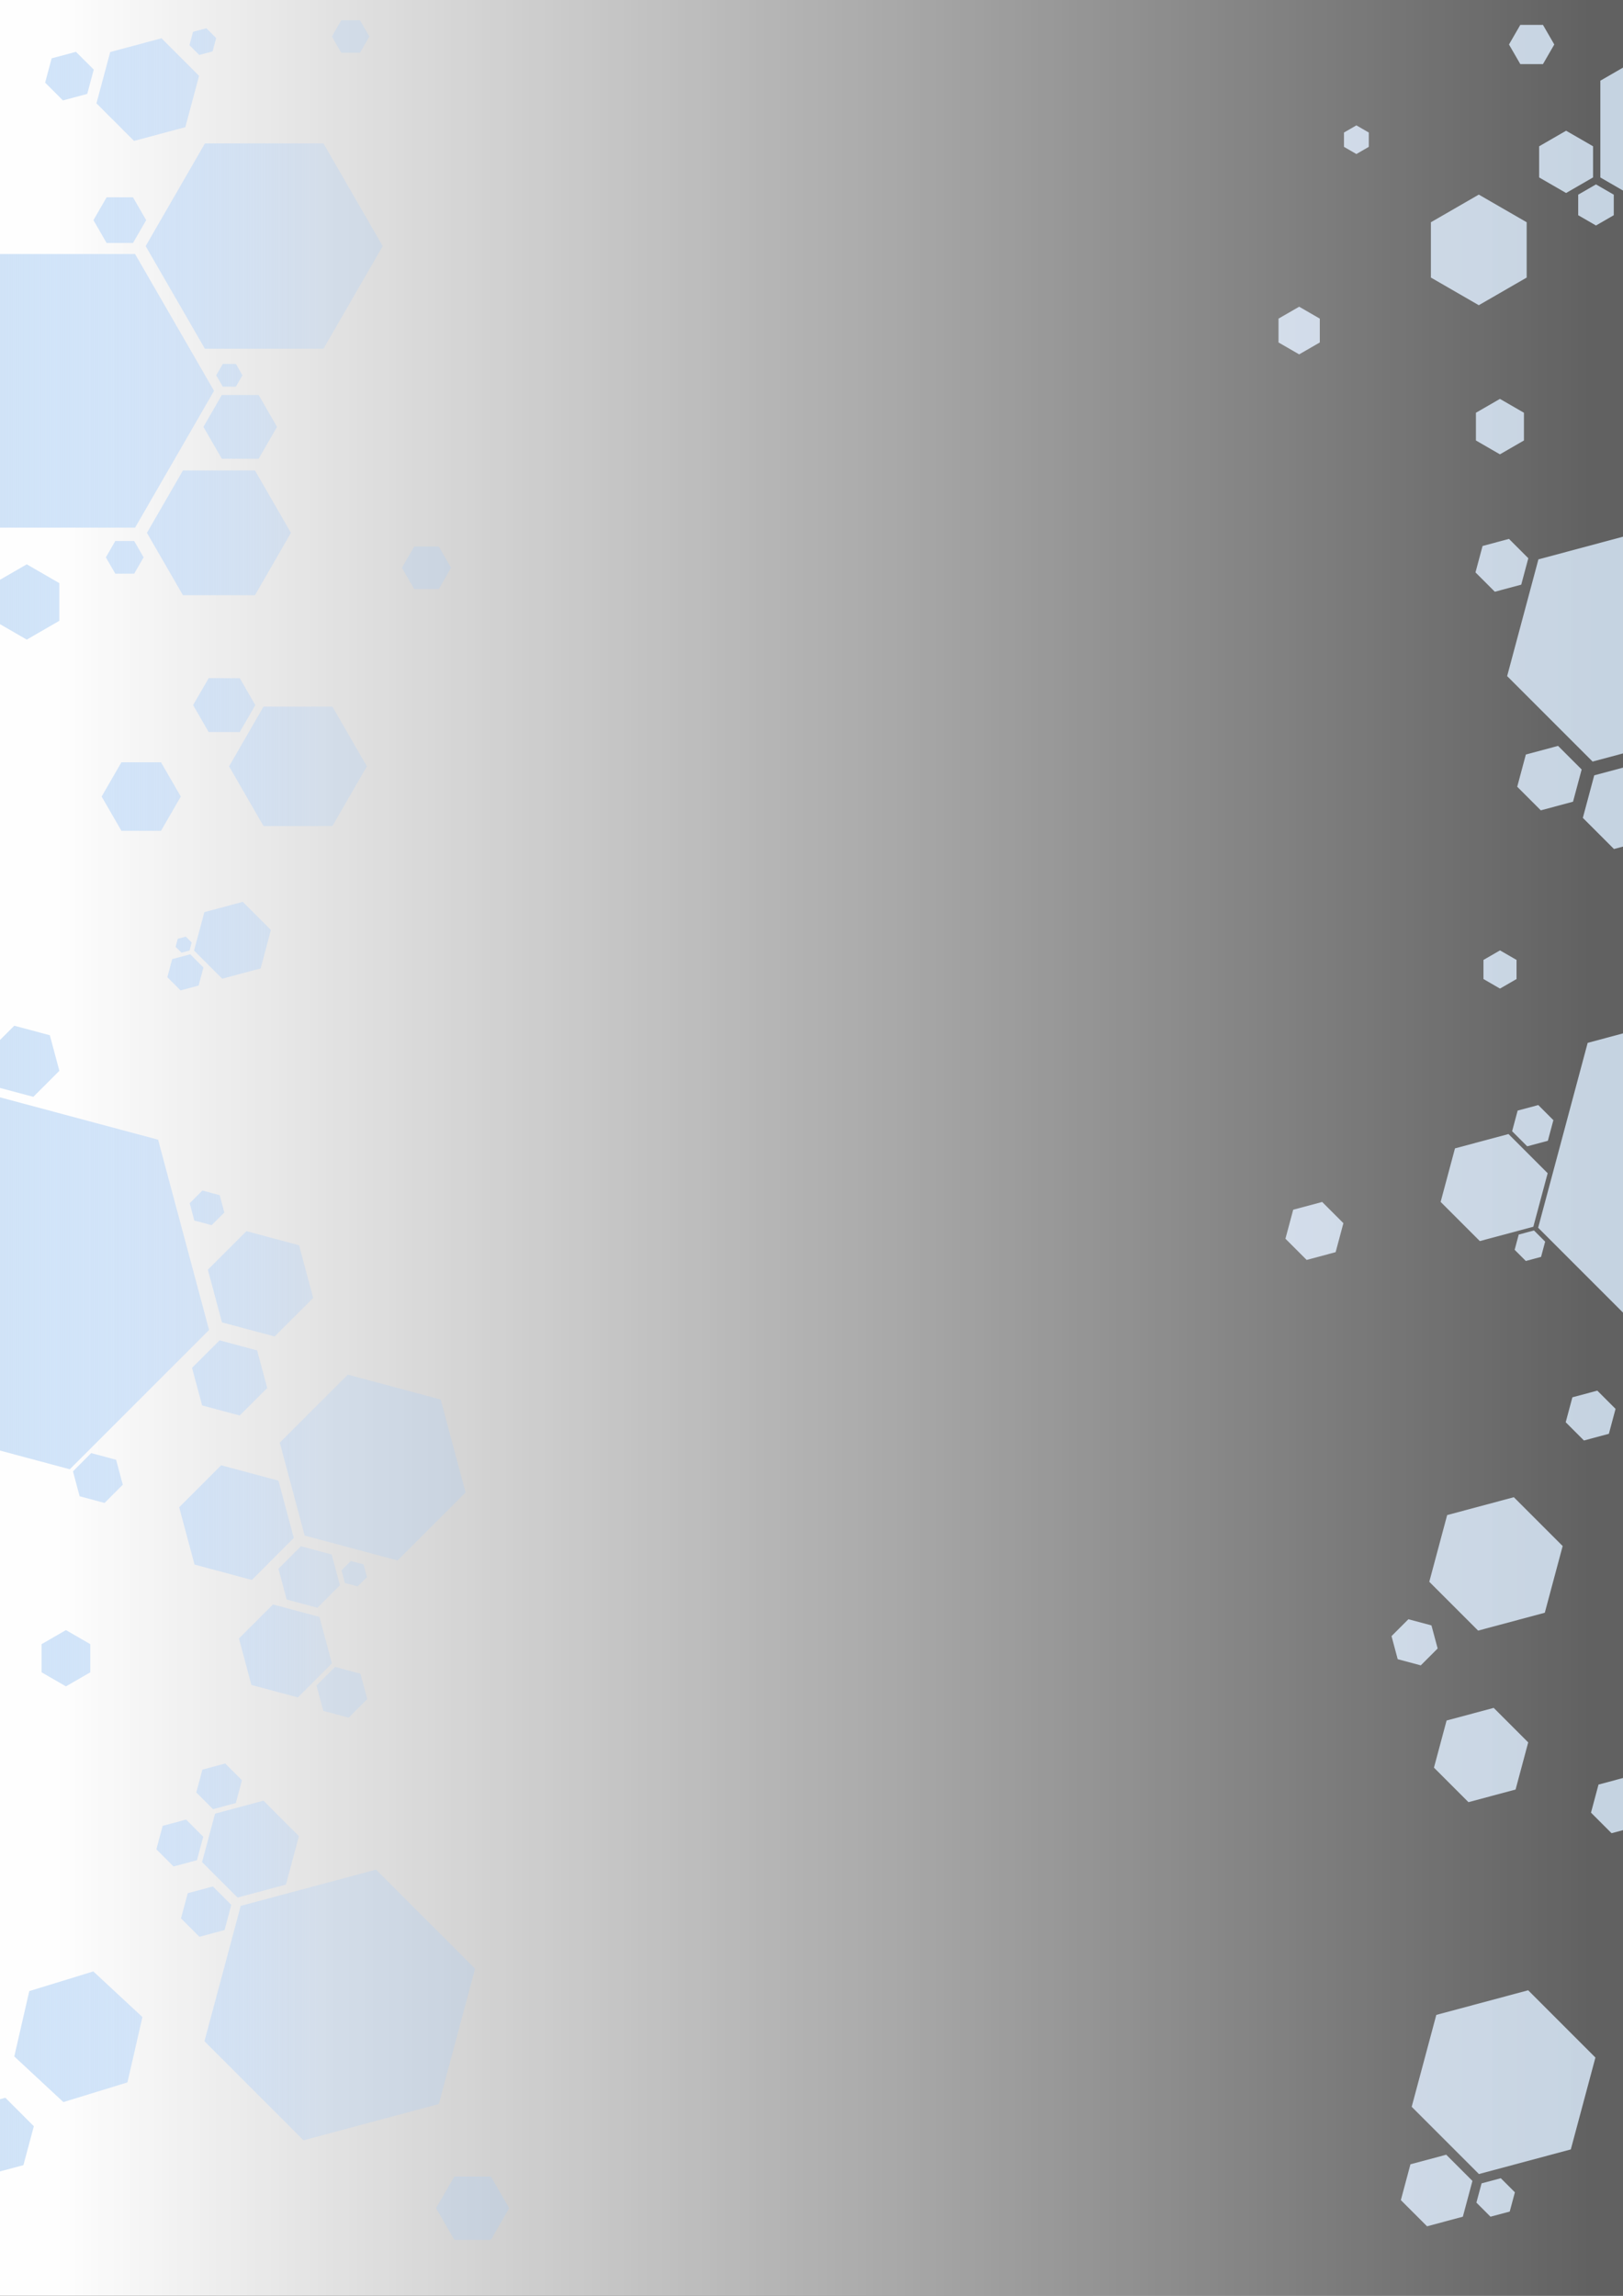 <?xml version="1.0" encoding="UTF-8" standalone="no"?>
<svg
   xmlns:dc="http://purl.org/dc/elements/1.1/"
   xmlns:cc="http://creativecommons.org/ns#"
   xmlns:rdf="http://www.w3.org/1999/02/22-rdf-syntax-ns#"
   xmlns:svg="http://www.w3.org/2000/svg"
   xmlns="http://www.w3.org/2000/svg"
   xmlns:xlink="http://www.w3.org/1999/xlink"
   xmlns:sodipodi="http://sodipodi.sourceforge.net/DTD/sodipodi-0.dtd"
   xmlns:inkscape="http://www.inkscape.org/namespaces/inkscape"
   width="210mm"
   height="297mm"
   viewBox="0 0 210 297"
   version="1.1"
   id="svg8"
   inkscape:version="1.0.1 (3bc2e813f5, 2020-09-07)"
   sodipodi:docname="mainBGwhite.svg">
  <rect x="0" y="0" width="210" height="297" fill="#333333" stroke="none"/>
  <defs
     id="defs2">
    <linearGradient
       inkscape:collect="always"
       id="linearGradient2803">
      <stop
         style="stop-color:#e2ecfb;stop-opacity:1"
         offset="0"
         id="stop2799" />
      <stop
         style="stop-color:#d1e2f2;stop-opacity:1"
         offset="1"
         id="stop2801" />
    </linearGradient>
    <linearGradient
       inkscape:collect="always"
       id="linearGradient2797">
      <stop
         style="stop-color:#e2ecfb;stop-opacity:1"
         offset="0"
         id="stop2793" />
      <stop
         style="stop-color:#d1e2f2;stop-opacity:1"
         offset="1"
         id="stop2795" />
    </linearGradient>
    <linearGradient
       inkscape:collect="always"
       id="linearGradient2791">
      <stop
         style="stop-color:#e2ecfb;stop-opacity:1"
         offset="0"
         id="stop2787" />
      <stop
         style="stop-color:#d1e2f2;stop-opacity:1"
         offset="1"
         id="stop2789" />
    </linearGradient>
    <linearGradient
       inkscape:collect="always"
       id="linearGradient2785">
      <stop
         style="stop-color:#e2ecfb;stop-opacity:1"
         offset="0"
         id="stop2781" />
      <stop
         style="stop-color:#d1e2f2;stop-opacity:1"
         offset="1"
         id="stop2783" />
    </linearGradient>
    <linearGradient
       inkscape:collect="always"
       id="linearGradient2779">
      <stop
         style="stop-color:#e2ecfb;stop-opacity:1"
         offset="0"
         id="stop2775" />
      <stop
         style="stop-color:#d1e2f2;stop-opacity:1"
         offset="1"
         id="stop2777" />
    </linearGradient>
    <linearGradient
       inkscape:collect="always"
       id="linearGradient2773">
      <stop
         style="stop-color:#e2ecfb;stop-opacity:1"
         offset="0"
         id="stop2769" />
      <stop
         style="stop-color:#d1e2f2;stop-opacity:1"
         offset="1"
         id="stop2771" />
    </linearGradient>
    <linearGradient
       inkscape:collect="always"
       id="linearGradient2767">
      <stop
         style="stop-color:#e2ecfb;stop-opacity:1"
         offset="0"
         id="stop2763" />
      <stop
         style="stop-color:#d1e2f2;stop-opacity:1"
         offset="1"
         id="stop2765" />
    </linearGradient>
    <linearGradient
       inkscape:collect="always"
       id="linearGradient2761">
      <stop
         style="stop-color:#e2ecfb;stop-opacity:1"
         offset="0"
         id="stop2757" />
      <stop
         style="stop-color:#d1e2f2;stop-opacity:1"
         offset="1"
         id="stop2759" />
    </linearGradient>
    <linearGradient
       inkscape:collect="always"
       id="linearGradient2755">
      <stop
         style="stop-color:#e2ecfb;stop-opacity:1"
         offset="0"
         id="stop2751" />
      <stop
         style="stop-color:#d1e2f2;stop-opacity:1"
         offset="1"
         id="stop2753" />
    </linearGradient>
    <linearGradient
       inkscape:collect="always"
       id="linearGradient2749">
      <stop
         style="stop-color:#e2ecfb;stop-opacity:1"
         offset="0"
         id="stop2745" />
      <stop
         style="stop-color:#d1e2f2;stop-opacity:1"
         offset="1"
         id="stop2747" />
    </linearGradient>
    <linearGradient
       inkscape:collect="always"
       id="linearGradient2743">
      <stop
         style="stop-color:#e2ecfb;stop-opacity:1"
         offset="0"
         id="stop2739" />
      <stop
         style="stop-color:#d1e2f2;stop-opacity:1"
         offset="1"
         id="stop2741" />
    </linearGradient>
    <linearGradient
       inkscape:collect="always"
       id="linearGradient2737">
      <stop
         style="stop-color:#e2ecfb;stop-opacity:1"
         offset="0"
         id="stop2733" />
      <stop
         style="stop-color:#d1e2f2;stop-opacity:1"
         offset="1"
         id="stop2735" />
    </linearGradient>
    <linearGradient
       inkscape:collect="always"
       id="linearGradient2731">
      <stop
         style="stop-color:#e2ecfb;stop-opacity:1"
         offset="0"
         id="stop2727" />
      <stop
         style="stop-color:#d1e2f2;stop-opacity:1"
         offset="1"
         id="stop2729" />
    </linearGradient>
    <linearGradient
       inkscape:collect="always"
       id="linearGradient2725">
      <stop
         style="stop-color:#e2ecfb;stop-opacity:1"
         offset="0"
         id="stop2721" />
      <stop
         style="stop-color:#d1e2f2;stop-opacity:1"
         offset="1"
         id="stop2723" />
    </linearGradient>
    <linearGradient
       inkscape:collect="always"
       id="linearGradient2719">
      <stop
         style="stop-color:#e2ecfb;stop-opacity:1"
         offset="0"
         id="stop2715" />
      <stop
         style="stop-color:#d1e2f2;stop-opacity:1"
         offset="1"
         id="stop2717" />
    </linearGradient>
    <linearGradient
       inkscape:collect="always"
       id="linearGradient2713">
      <stop
         style="stop-color:#e2ecfb;stop-opacity:1"
         offset="0"
         id="stop2709" />
      <stop
         style="stop-color:#d1e2f2;stop-opacity:1"
         offset="1"
         id="stop2711" />
    </linearGradient>
    <linearGradient
       inkscape:collect="always"
       id="linearGradient2707">
      <stop
         style="stop-color:#e2ecfb;stop-opacity:1"
         offset="0"
         id="stop2703" />
      <stop
         style="stop-color:#d1e2f2;stop-opacity:1"
         offset="1"
         id="stop2705" />
    </linearGradient>
    <linearGradient
       inkscape:collect="always"
       id="linearGradient2701">
      <stop
         style="stop-color:#e2ecfb;stop-opacity:1"
         offset="0"
         id="stop2697" />
      <stop
         style="stop-color:#d1e2f2;stop-opacity:1"
         offset="1"
         id="stop2699" />
    </linearGradient>
    <linearGradient
       inkscape:collect="always"
       id="linearGradient2695">
      <stop
         style="stop-color:#e2ecfb;stop-opacity:1"
         offset="0"
         id="stop2691" />
      <stop
         style="stop-color:#d1e2f2;stop-opacity:1"
         offset="1"
         id="stop2693" />
    </linearGradient>
    <linearGradient
       inkscape:collect="always"
       id="linearGradient2689">
      <stop
         style="stop-color:#e2ecfb;stop-opacity:1"
         offset="0"
         id="stop2685" />
      <stop
         style="stop-color:#d1e2f2;stop-opacity:1"
         offset="1"
         id="stop2687" />
    </linearGradient>
    <linearGradient
       inkscape:collect="always"
       id="linearGradient2683">
      <stop
         style="stop-color:#e2ecfb;stop-opacity:1"
         offset="0"
         id="stop2679" />
      <stop
         style="stop-color:#d1e2f2;stop-opacity:1"
         offset="1"
         id="stop2681" />
    </linearGradient>
    <linearGradient
       inkscape:collect="always"
       id="linearGradient2677">
      <stop
         style="stop-color:#e2ecfb;stop-opacity:1"
         offset="0"
         id="stop2673" />
      <stop
         style="stop-color:#d1e2f2;stop-opacity:1"
         offset="1"
         id="stop2675" />
    </linearGradient>
    <linearGradient
       inkscape:collect="always"
       id="linearGradient2671">
      <stop
         style="stop-color:#e2ecfb;stop-opacity:1"
         offset="0"
         id="stop2667" />
      <stop
         style="stop-color:#d1e2f2;stop-opacity:1"
         offset="1"
         id="stop2669" />
    </linearGradient>
    <linearGradient
       inkscape:collect="always"
       id="linearGradient2665">
      <stop
         style="stop-color:#e2ecfb;stop-opacity:1"
         offset="0"
         id="stop2661" />
      <stop
         style="stop-color:#d1e2f2;stop-opacity:1"
         offset="1"
         id="stop2663" />
    </linearGradient>
    <linearGradient
       inkscape:collect="always"
       id="linearGradient2659">
      <stop
         style="stop-color:#e2ecfb;stop-opacity:1"
         offset="0"
         id="stop2655" />
      <stop
         style="stop-color:#d1e2f2;stop-opacity:1"
         offset="1"
         id="stop2657" />
    </linearGradient>
    <linearGradient
       inkscape:collect="always"
       id="linearGradient2653">
      <stop
         style="stop-color:#e2ecfb;stop-opacity:1"
         offset="0"
         id="stop2649" />
      <stop
         style="stop-color:#d1e2f2;stop-opacity:1"
         offset="1"
         id="stop2651" />
    </linearGradient>
    <linearGradient
       inkscape:collect="always"
       id="linearGradient2647">
      <stop
         style="stop-color:#e2ecfb;stop-opacity:1"
         offset="0"
         id="stop2643" />
      <stop
         style="stop-color:#d1e2f2;stop-opacity:1"
         offset="1"
         id="stop2645" />
    </linearGradient>
    <linearGradient
       inkscape:collect="always"
       id="linearGradient2641">
      <stop
         style="stop-color:#d1e2f2;stop-opacity:1"
         offset="0"
         id="stop2637" />
      <stop
         style="stop-color:#a3ccff;stop-opacity:0.239"
         offset="1"
         id="stop2639" />
    </linearGradient>
    <linearGradient
       inkscape:collect="always"
       id="linearGradient2635">
      <stop
         style="stop-color:#d1e2f2;stop-opacity:1"
         offset="0"
         id="stop2631" />
      <stop
         style="stop-color:#a3ccff;stop-opacity:0.239"
         offset="1"
         id="stop2633" />
    </linearGradient>
    <linearGradient
       inkscape:collect="always"
       id="linearGradient2629">
      <stop
         style="stop-color:#d1e2f2;stop-opacity:1"
         offset="0"
         id="stop2625" />
      <stop
         style="stop-color:#a3ccff;stop-opacity:0.239"
         offset="1"
         id="stop2627" />
    </linearGradient>
    <linearGradient
       inkscape:collect="always"
       id="linearGradient2623">
      <stop
         style="stop-color:#d1e2f2;stop-opacity:1"
         offset="0"
         id="stop2619" />
      <stop
         style="stop-color:#a3ccff;stop-opacity:0.239"
         offset="1"
         id="stop2621" />
    </linearGradient>
    <linearGradient
       inkscape:collect="always"
       id="linearGradient2617">
      <stop
         style="stop-color:#d1e2f2;stop-opacity:1"
         offset="0"
         id="stop2613" />
      <stop
         style="stop-color:#a3ccff;stop-opacity:0.239"
         offset="1"
         id="stop2615" />
    </linearGradient>
    <linearGradient
       inkscape:collect="always"
       id="linearGradient2611">
      <stop
         style="stop-color:#d1e2f2;stop-opacity:1"
         offset="0"
         id="stop2607" />
      <stop
         style="stop-color:#a3ccff;stop-opacity:0.239"
         offset="1"
         id="stop2609" />
    </linearGradient>
    <linearGradient
       inkscape:collect="always"
       id="linearGradient2605">
      <stop
         style="stop-color:#d1e2f2;stop-opacity:1"
         offset="0"
         id="stop2601" />
      <stop
         style="stop-color:#a3ccff;stop-opacity:0.239"
         offset="1"
         id="stop2603" />
    </linearGradient>
    <linearGradient
       inkscape:collect="always"
       id="linearGradient2599">
      <stop
         style="stop-color:#d1e2f2;stop-opacity:1"
         offset="0"
         id="stop2595" />
      <stop
         style="stop-color:#a3ccff;stop-opacity:0.239"
         offset="1"
         id="stop2597" />
    </linearGradient>
    <linearGradient
       inkscape:collect="always"
       id="linearGradient2593">
      <stop
         style="stop-color:#d1e2f2;stop-opacity:1"
         offset="0"
         id="stop2589" />
      <stop
         style="stop-color:#a3ccff;stop-opacity:0.239"
         offset="1"
         id="stop2591" />
    </linearGradient>
    <linearGradient
       inkscape:collect="always"
       id="linearGradient2587">
      <stop
         style="stop-color:#d1e2f2;stop-opacity:1"
         offset="0"
         id="stop2583" />
      <stop
         style="stop-color:#a3ccff;stop-opacity:0.239"
         offset="1"
         id="stop2585" />
    </linearGradient>
    <linearGradient
       inkscape:collect="always"
       id="linearGradient2581">
      <stop
         style="stop-color:#d1e2f2;stop-opacity:1"
         offset="0"
         id="stop2577" />
      <stop
         style="stop-color:#a3ccff;stop-opacity:0.239"
         offset="1"
         id="stop2579" />
    </linearGradient>
    <linearGradient
       inkscape:collect="always"
       id="linearGradient2575">
      <stop
         style="stop-color:#d1e2f2;stop-opacity:1"
         offset="0"
         id="stop2571" />
      <stop
         style="stop-color:#a3ccff;stop-opacity:0.239"
         offset="1"
         id="stop2573" />
    </linearGradient>
    <linearGradient
       inkscape:collect="always"
       id="linearGradient2569">
      <stop
         style="stop-color:#d1e2f2;stop-opacity:1"
         offset="0"
         id="stop2565" />
      <stop
         style="stop-color:#a3ccff;stop-opacity:0.239"
         offset="1"
         id="stop2567" />
    </linearGradient>
    <linearGradient
       inkscape:collect="always"
       id="linearGradient2563">
      <stop
         style="stop-color:#d1e2f2;stop-opacity:1"
         offset="0"
         id="stop2559" />
      <stop
         style="stop-color:#a3ccff;stop-opacity:0.239"
         offset="1"
         id="stop2561" />
    </linearGradient>
    <linearGradient
       inkscape:collect="always"
       id="linearGradient2557">
      <stop
         style="stop-color:#d1e2f2;stop-opacity:1"
         offset="0"
         id="stop2553" />
      <stop
         style="stop-color:#a3ccff;stop-opacity:0.239"
         offset="1"
         id="stop2555" />
    </linearGradient>
    <linearGradient
       inkscape:collect="always"
       id="linearGradient2551">
      <stop
         style="stop-color:#d1e2f2;stop-opacity:1"
         offset="0"
         id="stop2547" />
      <stop
         style="stop-color:#a3ccff;stop-opacity:0.239"
         offset="1"
         id="stop2549" />
    </linearGradient>
    <linearGradient
       inkscape:collect="always"
       id="linearGradient2545">
      <stop
         style="stop-color:#d1e2f2;stop-opacity:1"
         offset="0"
         id="stop2541" />
      <stop
         style="stop-color:#a3ccff;stop-opacity:0.239"
         offset="1"
         id="stop2543" />
    </linearGradient>
    <linearGradient
       inkscape:collect="always"
       id="linearGradient2539">
      <stop
         style="stop-color:#d1e2f2;stop-opacity:1"
         offset="0"
         id="stop2535" />
      <stop
         style="stop-color:#a3ccff;stop-opacity:0.239"
         offset="1"
         id="stop2537" />
    </linearGradient>
    <linearGradient
       inkscape:collect="always"
       id="linearGradient2533">
      <stop
         style="stop-color:#d1e2f2;stop-opacity:1"
         offset="0"
         id="stop2529" />
      <stop
         style="stop-color:#a3ccff;stop-opacity:0.239"
         offset="1"
         id="stop2531" />
    </linearGradient>
    <linearGradient
       inkscape:collect="always"
       id="linearGradient2527">
      <stop
         style="stop-color:#d1e2f2;stop-opacity:1"
         offset="0"
         id="stop2523" />
      <stop
         style="stop-color:#a3ccff;stop-opacity:0.239"
         offset="1"
         id="stop2525" />
    </linearGradient>
    <linearGradient
       inkscape:collect="always"
       id="linearGradient2521">
      <stop
         style="stop-color:#d1e2f2;stop-opacity:1"
         offset="0"
         id="stop2517" />
      <stop
         style="stop-color:#a3ccff;stop-opacity:0.239"
         offset="1"
         id="stop2519" />
    </linearGradient>
    <linearGradient
       inkscape:collect="always"
       id="linearGradient2515">
      <stop
         style="stop-color:#d1e2f2;stop-opacity:1"
         offset="0"
         id="stop2511" />
      <stop
         style="stop-color:#a3ccff;stop-opacity:0.239"
         offset="1"
         id="stop2513" />
    </linearGradient>
    <linearGradient
       inkscape:collect="always"
       id="linearGradient2509">
      <stop
         style="stop-color:#d1e2f2;stop-opacity:1"
         offset="0"
         id="stop2505" />
      <stop
         style="stop-color:#a3ccff;stop-opacity:0.239"
         offset="1"
         id="stop2507" />
    </linearGradient>
    <linearGradient
       inkscape:collect="always"
       id="linearGradient2503">
      <stop
         style="stop-color:#d1e2f2;stop-opacity:1"
         offset="0"
         id="stop2499" />
      <stop
         style="stop-color:#a3ccff;stop-opacity:0.239"
         offset="1"
         id="stop2501" />
    </linearGradient>
    <linearGradient
       inkscape:collect="always"
       id="linearGradient2497">
      <stop
         style="stop-color:#d1e2f2;stop-opacity:1"
         offset="0"
         id="stop2493" />
      <stop
         style="stop-color:#a3ccff;stop-opacity:0.239"
         offset="1"
         id="stop2495" />
    </linearGradient>
    <linearGradient
       inkscape:collect="always"
       id="linearGradient2491">
      <stop
         style="stop-color:#d1e2f2;stop-opacity:1"
         offset="0"
         id="stop2487" />
      <stop
         style="stop-color:#a3ccff;stop-opacity:0.239"
         offset="1"
         id="stop2489" />
    </linearGradient>
    <linearGradient
       inkscape:collect="always"
       id="linearGradient2485">
      <stop
         style="stop-color:#d1e2f2;stop-opacity:1"
         offset="0"
         id="stop2481" />
      <stop
         style="stop-color:#a3ccff;stop-opacity:0.239"
         offset="1"
         id="stop2483" />
    </linearGradient>
    <linearGradient
       inkscape:collect="always"
       id="linearGradient2479">
      <stop
         style="stop-color:#d1e2f2;stop-opacity:1"
         offset="0"
         id="stop2475" />
      <stop
         style="stop-color:#a3ccff;stop-opacity:0.239"
         offset="1"
         id="stop2477" />
    </linearGradient>
    <linearGradient
       inkscape:collect="always"
       id="linearGradient2473">
      <stop
         style="stop-color:#d1e2f2;stop-opacity:1"
         offset="0"
         id="stop2469" />
      <stop
         style="stop-color:#a3ccff;stop-opacity:0.239"
         offset="1"
         id="stop2471" />
    </linearGradient>
    <linearGradient
       inkscape:collect="always"
       id="linearGradient2467">
      <stop
         style="stop-color:#d1e2f2;stop-opacity:1"
         offset="0"
         id="stop2463" />
      <stop
         style="stop-color:#a3ccff;stop-opacity:0.239"
         offset="1"
         id="stop2465" />
    </linearGradient>
    <linearGradient
       inkscape:collect="always"
       id="linearGradient2461">
      <stop
         style="stop-color:#d1e2f2;stop-opacity:1"
         offset="0"
         id="stop2457" />
      <stop
         style="stop-color:#a3ccff;stop-opacity:0.239"
         offset="1"
         id="stop2459" />
    </linearGradient>
    <linearGradient
       inkscape:collect="always"
       id="linearGradient2455">
      <stop
         style="stop-color:#d1e2f2;stop-opacity:1"
         offset="0"
         id="stop2451" />
      <stop
         style="stop-color:#a3ccff;stop-opacity:0.239"
         offset="1"
         id="stop2453" />
    </linearGradient>
    <linearGradient
       inkscape:collect="always"
       id="linearGradient2395">
      <stop
         style="stop-color:#d1e2f2;stop-opacity:1"
         offset="0"
         id="stop2391" />
      <stop
         style="stop-color:#a3ccff;stop-opacity:0.239"
         offset="1"
         id="stop2393" />
    </linearGradient>
    <linearGradient
       inkscape:collect="always"
       id="linearGradient2293">
      <stop
         style="stop-color:#d1e2f2;stop-opacity:1"
         offset="0"
         id="stop2289" />
      <stop
         style="stop-color:#a3ccff;stop-opacity:0.239"
         offset="1"
         id="stop2291" />
    </linearGradient>
    <linearGradient
       inkscape:collect="always"
       id="linearGradient2287">
      <stop
         style="stop-color:#d1e2f2;stop-opacity:1"
         offset="0"
         id="stop2283" />
      <stop
         style="stop-color:#a3ccff;stop-opacity:0.239"
         offset="1"
         id="stop2285" />
    </linearGradient>
    <linearGradient
       inkscape:collect="always"
       id="linearGradient2281">
      <stop
         style="stop-color:#d1e2f2;stop-opacity:1"
         offset="0"
         id="stop2277" />
      <stop
         style="stop-color:#a3ccff;stop-opacity:0.239"
         offset="1"
         id="stop2279" />
    </linearGradient>
    <linearGradient
       inkscape:collect="always"
       id="linearGradient2275">
      <stop
         style="stop-color:#d1e2f2;stop-opacity:1"
         offset="0"
         id="stop2271" />
      <stop
         style="stop-color:#a3ccff;stop-opacity:0.239"
         offset="1"
         id="stop2273" />
    </linearGradient>
    <linearGradient
       inkscape:collect="always"
       id="linearGradient2269">
      <stop
         style="stop-color:#d1e2f2;stop-opacity:1"
         offset="0"
         id="stop2265" />
      <stop
         style="stop-color:#a3ccff;stop-opacity:0.239"
         offset="1"
         id="stop2267" />
    </linearGradient>
    <linearGradient
       inkscape:collect="always"
       id="linearGradient2263">
      <stop
         style="stop-color:#d1e2f2;stop-opacity:1"
         offset="0"
         id="stop2259" />
      <stop
         style="stop-color:#a3ccff;stop-opacity:0.239"
         offset="1"
         id="stop2261" />
    </linearGradient>
    <linearGradient
       inkscape:collect="always"
       id="linearGradient2257">
      <stop
         style="stop-color:#d1e2f2;stop-opacity:1"
         offset="0"
         id="stop2253" />
      <stop
         style="stop-color:#a3ccff;stop-opacity:0.239"
         offset="1"
         id="stop2255" />
    </linearGradient>
    <linearGradient
       inkscape:collect="always"
       id="linearGradient2103">
      <stop
         style="stop-color:#d1e2f2;stop-opacity:1"
         offset="0"
         id="stop2099" />
      <stop
         style="stop-color:#a3ccff;stop-opacity:0.239"
         offset="1"
         id="stop2101" />
    </linearGradient>
    <linearGradient
       inkscape:collect="always"
       id="linearGradient1127">
      <stop
         style="stop-color:#ffffff;stop-opacity:1"
         offset="0"
         id="stop1123" />
      <stop
         style="stop-color:#ffffff;stop-opacity:0.227"
         offset="1"
         id="stop1125" />
    </linearGradient>
    <linearGradient
       inkscape:collect="always"
       xlink:href="#linearGradient1127"
       id="linearGradient1129"
       x1="8.795"
       y1="144.462"
       x2="206.999"
       y2="144.462"
       gradientUnits="userSpaceOnUse"
       gradientTransform="matrix(1.004,0,0,1.004,-1.836,-2.28)" />
    <linearGradient
       inkscape:collect="always"
       xlink:href="#linearGradient2647"
       id="linearGradient2105"
       x1="189.431"
       y1="127.253"
       x2="243.871"
       y2="95.822"
       gradientUnits="userSpaceOnUse" />
    <linearGradient
       inkscape:collect="always"
       xlink:href="#linearGradient2653"
       id="linearGradient2107"
       x1="184.027"
       y1="111.925"
       x2="238.467"
       y2="143.356"
       gradientUnits="userSpaceOnUse" />
    <linearGradient
       inkscape:collect="always"
       xlink:href="#linearGradient2257"
       id="linearGradient2109"
       x1="-13.096"
       y1="128.343"
       x2="41.54"
       y2="128.343"
       gradientUnits="userSpaceOnUse" />
    <linearGradient
       inkscape:collect="always"
       xlink:href="#linearGradient2263"
       id="linearGradient2111"
       x1="-13.096"
       y1="128.343"
       x2="41.54"
       y2="128.343"
       gradientUnits="userSpaceOnUse" />
    <linearGradient
       inkscape:collect="always"
       xlink:href="#linearGradient2269"
       id="linearGradient2113"
       x1="-13.096"
       y1="128.343"
       x2="41.54"
       y2="128.343"
       gradientUnits="userSpaceOnUse" />
    <linearGradient
       inkscape:collect="always"
       xlink:href="#linearGradient2275"
       id="linearGradient2115"
       x1="32.689"
       y1="126.448"
       x2="80.006"
       y2="153.766"
       gradientUnits="userSpaceOnUse" />
    <linearGradient
       inkscape:collect="always"
       xlink:href="#linearGradient2281"
       id="linearGradient2117"
       x1="-13.096"
       y1="128.343"
       x2="41.54"
       y2="128.343"
       gradientUnits="userSpaceOnUse" />
    <linearGradient
       inkscape:collect="always"
       xlink:href="#linearGradient2287"
       id="linearGradient2119"
       x1="38.691"
       y1="119.773"
       x2="91.466"
       y2="133.914"
       gradientUnits="userSpaceOnUse" />
    <linearGradient
       inkscape:collect="always"
       xlink:href="#linearGradient2293"
       id="linearGradient2121"
       x1="-13.096"
       y1="128.343"
       x2="41.54"
       y2="128.343"
       gradientUnits="userSpaceOnUse" />
    <linearGradient
       inkscape:collect="always"
       xlink:href="#linearGradient2659"
       id="linearGradient2123"
       x1="154.909"
       y1="126.846"
       x2="217.771"
       y2="126.846"
       gradientUnits="userSpaceOnUse" />
    <linearGradient
       inkscape:collect="always"
       xlink:href="#linearGradient2665"
       id="linearGradient2125"
       x1="154.909"
       y1="126.846"
       x2="217.771"
       y2="126.846"
       gradientUnits="userSpaceOnUse" />
    <linearGradient
       inkscape:collect="always"
       xlink:href="#linearGradient2671"
       id="linearGradient2127"
       x1="118.62"
       y1="107.744"
       x2="179.34"
       y2="91.474"
       gradientUnits="userSpaceOnUse" />
    <linearGradient
       inkscape:collect="always"
       xlink:href="#linearGradient2677"
       id="linearGradient2129"
       x1="154.909"
       y1="126.846"
       x2="217.771"
       y2="126.846"
       gradientUnits="userSpaceOnUse" />
    <linearGradient
       inkscape:collect="always"
       xlink:href="#linearGradient2683"
       id="linearGradient2131"
       x1="103.983"
       y1="110.456"
       x2="164.703"
       y2="94.186"
       gradientUnits="userSpaceOnUse" />
    <linearGradient
       inkscape:collect="always"
       xlink:href="#linearGradient2689"
       id="linearGradient2133"
       x1="154.909"
       y1="126.846"
       x2="217.771"
       y2="126.846"
       gradientUnits="userSpaceOnUse" />
    <linearGradient
       inkscape:collect="always"
       xlink:href="#linearGradient2695"
       id="linearGradient2135"
       x1="167.553"
       y1="136.721"
       x2="228.272"
       y2="152.991"
       gradientUnits="userSpaceOnUse" />
    <linearGradient
       inkscape:collect="always"
       xlink:href="#linearGradient2701"
       id="linearGradient2137"
       x1="197.127"
       y1="133.08"
       x2="257.847"
       y2="116.81"
       gradientUnits="userSpaceOnUse" />
    <linearGradient
       inkscape:collect="always"
       xlink:href="#linearGradient2707"
       id="linearGradient2139"
       x1="154.909"
       y1="126.846"
       x2="217.771"
       y2="126.846"
       gradientUnits="userSpaceOnUse" />
    <linearGradient
       inkscape:collect="always"
       xlink:href="#linearGradient2713"
       id="linearGradient2141"
       x1="154.909"
       y1="126.846"
       x2="217.771"
       y2="126.846"
       gradientUnits="userSpaceOnUse" />
    <linearGradient
       inkscape:collect="always"
       xlink:href="#linearGradient2719"
       id="linearGradient2143"
       x1="154.909"
       y1="126.846"
       x2="217.771"
       y2="126.846"
       gradientUnits="userSpaceOnUse" />
    <linearGradient
       inkscape:collect="always"
       xlink:href="#linearGradient2725"
       id="linearGradient2145"
       x1="154.909"
       y1="126.846"
       x2="217.771"
       y2="126.846"
       gradientUnits="userSpaceOnUse" />
    <linearGradient
       inkscape:collect="always"
       xlink:href="#linearGradient2731"
       id="linearGradient2147"
       x1="131.505"
       y1="137.71"
       x2="192.225"
       y2="153.98"
       gradientUnits="userSpaceOnUse" />
    <linearGradient
       inkscape:collect="always"
       xlink:href="#linearGradient2737"
       id="linearGradient2149"
       x1="154.909"
       y1="126.846"
       x2="217.771"
       y2="126.846"
       gradientUnits="userSpaceOnUse" />
    <linearGradient
       inkscape:collect="always"
       xlink:href="#linearGradient2743"
       id="linearGradient2151"
       x1="151.773"
       y1="121.812"
       x2="212.493"
       y2="105.542"
       gradientUnits="userSpaceOnUse" />
    <linearGradient
       inkscape:collect="always"
       xlink:href="#linearGradient2749"
       id="linearGradient2153"
       x1="154.909"
       y1="126.846"
       x2="217.771"
       y2="126.846"
       gradientUnits="userSpaceOnUse" />
    <linearGradient
       inkscape:collect="always"
       xlink:href="#linearGradient2395"
       id="linearGradient2155"
       x1="-13.096"
       y1="128.343"
       x2="41.54"
       y2="128.343"
       gradientUnits="userSpaceOnUse" />
    <linearGradient
       inkscape:collect="always"
       xlink:href="#linearGradient2755"
       id="linearGradient2157"
       x1="154.909"
       y1="126.846"
       x2="217.771"
       y2="126.846"
       gradientUnits="userSpaceOnUse" />
    <linearGradient
       inkscape:collect="always"
       xlink:href="#linearGradient2761"
       id="linearGradient2159"
       x1="133.391"
       y1="144.744"
       x2="194.111"
       y2="128.475"
       gradientUnits="userSpaceOnUse" />
    <linearGradient
       inkscape:collect="always"
       xlink:href="#linearGradient2767"
       id="linearGradient2161"
       x1="161.876"
       y1="143.14"
       x2="222.596"
       y2="126.87"
       gradientUnits="userSpaceOnUse" />
    <linearGradient
       inkscape:collect="always"
       xlink:href="#linearGradient2773"
       id="linearGradient2163"
       x1="191.385"
       y1="92.576"
       x2="235.835"
       y2="137.026"
       gradientUnits="userSpaceOnUse" />
    <linearGradient
       inkscape:collect="always"
       xlink:href="#linearGradient2779"
       id="linearGradient2165"
       x1="193.527"
       y1="96.862"
       x2="209.797"
       y2="157.581"
       gradientUnits="userSpaceOnUse" />
    <linearGradient
       inkscape:collect="always"
       xlink:href="#linearGradient2785"
       id="linearGradient2167"
       x1="154.909"
       y1="126.846"
       x2="217.771"
       y2="126.846"
       gradientUnits="userSpaceOnUse" />
    <linearGradient
       inkscape:collect="always"
       xlink:href="#linearGradient2791"
       id="linearGradient2169"
       x1="154.909"
       y1="126.846"
       x2="217.771"
       y2="126.846"
       gradientUnits="userSpaceOnUse" />
    <linearGradient
       inkscape:collect="always"
       xlink:href="#linearGradient2797"
       id="linearGradient2171"
       x1="154.909"
       y1="126.846"
       x2="217.771"
       y2="126.846"
       gradientUnits="userSpaceOnUse" />
    <linearGradient
       inkscape:collect="always"
       xlink:href="#linearGradient2803"
       id="linearGradient2173"
       x1="181"
       y1="149.093"
       x2="235.44"
       y2="117.662"
       gradientUnits="userSpaceOnUse" />
    <linearGradient
       inkscape:collect="always"
       xlink:href="#linearGradient2455"
       id="linearGradient2175"
       x1="-13.096"
       y1="128.343"
       x2="41.54"
       y2="128.343"
       gradientUnits="userSpaceOnUse" />
    <linearGradient
       inkscape:collect="always"
       xlink:href="#linearGradient2461"
       id="linearGradient2177"
       x1="38.659"
       y1="138.817"
       x2="91.434"
       y2="152.958"
       gradientUnits="userSpaceOnUse" />
    <linearGradient
       inkscape:collect="always"
       xlink:href="#linearGradient2467"
       id="linearGradient2179"
       x1="-13.096"
       y1="128.343"
       x2="41.54"
       y2="128.343"
       gradientUnits="userSpaceOnUse" />
    <linearGradient
       inkscape:collect="always"
       xlink:href="#linearGradient2473"
       id="linearGradient2181"
       x1="-27.496"
       y1="69.745"
       x2="40.249"
       y2="51.593"
       gradientUnits="userSpaceOnUse" />
    <linearGradient
       inkscape:collect="always"
       xlink:href="#linearGradient2479"
       id="linearGradient2183"
       x1="5.007"
       y1="168.308"
       x2="83.975"
       y2="89.34"
       gradientUnits="userSpaceOnUse" />
    <linearGradient
       inkscape:collect="always"
       xlink:href="#linearGradient2485"
       id="linearGradient2185"
       x1="-13.096"
       y1="128.343"
       x2="41.54"
       y2="128.343"
       gradientUnits="userSpaceOnUse" />
    <linearGradient
       inkscape:collect="always"
       xlink:href="#linearGradient2491"
       id="linearGradient2187"
       x1="16.039"
       y1="146.169"
       x2="68.814"
       y2="132.028"
       gradientUnits="userSpaceOnUse" />
    <linearGradient
       inkscape:collect="always"
       xlink:href="#linearGradient2497"
       id="linearGradient2189"
       x1="-116.826"
       y1="196.644"
       x2="-35.646"
       y2="243.513"
       gradientUnits="userSpaceOnUse" />
    <linearGradient
       inkscape:collect="always"
       xlink:href="#linearGradient2503"
       id="linearGradient2191"
       x1="36.792"
       y1="103.459"
       x2="77.952"
       y2="114.488"
       gradientUnits="userSpaceOnUse" />
    <linearGradient
       inkscape:collect="always"
       xlink:href="#linearGradient2509"
       id="linearGradient2193"
       x1="-13.096"
       y1="128.343"
       x2="41.54"
       y2="128.343"
       gradientUnits="userSpaceOnUse" />
    <linearGradient
       inkscape:collect="always"
       xlink:href="#linearGradient2515"
       id="linearGradient2195"
       x1="-13.096"
       y1="128.343"
       x2="41.54"
       y2="128.343"
       gradientUnits="userSpaceOnUse" />
    <linearGradient
       inkscape:collect="always"
       xlink:href="#linearGradient2521"
       id="linearGradient2197"
       x1="-13.096"
       y1="128.343"
       x2="41.54"
       y2="128.343"
       gradientUnits="userSpaceOnUse" />
    <linearGradient
       inkscape:collect="always"
       xlink:href="#linearGradient2527"
       id="linearGradient2199"
       x1="-13.096"
       y1="128.343"
       x2="41.54"
       y2="128.343"
       gradientUnits="userSpaceOnUse" />
    <linearGradient
       inkscape:collect="always"
       xlink:href="#linearGradient2533"
       id="linearGradient2201"
       x1="-13.096"
       y1="128.343"
       x2="41.54"
       y2="128.343"
       gradientUnits="userSpaceOnUse" />
    <linearGradient
       inkscape:collect="always"
       xlink:href="#linearGradient2539"
       id="linearGradient2203"
       x1="-13.096"
       y1="128.343"
       x2="41.54"
       y2="128.343"
       gradientUnits="userSpaceOnUse" />
    <linearGradient
       inkscape:collect="always"
       xlink:href="#linearGradient2545"
       id="linearGradient2205"
       x1="-13.096"
       y1="128.343"
       x2="41.54"
       y2="128.343"
       gradientUnits="userSpaceOnUse" />
    <linearGradient
       inkscape:collect="always"
       xlink:href="#linearGradient2551"
       id="linearGradient2207"
       x1="-13.096"
       y1="128.343"
       x2="41.54"
       y2="128.343"
       gradientUnits="userSpaceOnUse" />
    <linearGradient
       inkscape:collect="always"
       xlink:href="#linearGradient2557"
       id="linearGradient2209"
       x1="-13.096"
       y1="128.343"
       x2="41.54"
       y2="128.343"
       gradientUnits="userSpaceOnUse" />
    <linearGradient
       inkscape:collect="always"
       xlink:href="#linearGradient2563"
       id="linearGradient2211"
       x1="-13.096"
       y1="128.343"
       x2="41.54"
       y2="128.343"
       gradientUnits="userSpaceOnUse" />
    <linearGradient
       inkscape:collect="always"
       xlink:href="#linearGradient2569"
       id="linearGradient2213"
       x1="-13.096"
       y1="128.343"
       x2="41.54"
       y2="128.343"
       gradientUnits="userSpaceOnUse" />
    <linearGradient
       inkscape:collect="always"
       xlink:href="#linearGradient2575"
       id="linearGradient2215"
       x1="-36.241"
       y1="114.121"
       x2="16.534"
       y2="128.262"
       gradientUnits="userSpaceOnUse" />
    <linearGradient
       inkscape:collect="always"
       xlink:href="#linearGradient2581"
       id="linearGradient2217"
       x1="-28.092"
       y1="111.206"
       x2="24.693"
       y2="125.311"
       gradientUnits="userSpaceOnUse" />
    <linearGradient
       inkscape:collect="always"
       xlink:href="#linearGradient2587"
       id="linearGradient2219"
       x1="-7.132"
       y1="107.444"
       x2="45.643"
       y2="121.585"
       gradientUnits="userSpaceOnUse" />
    <linearGradient
       inkscape:collect="always"
       xlink:href="#linearGradient2593"
       id="linearGradient2221"
       x1="-13.096"
       y1="128.343"
       x2="41.54"
       y2="128.343"
       gradientUnits="userSpaceOnUse" />
    <linearGradient
       inkscape:collect="always"
       xlink:href="#linearGradient2599"
       id="linearGradient2223"
       x1="-13.096"
       y1="128.343"
       x2="41.54"
       y2="128.343"
       gradientUnits="userSpaceOnUse" />
    <linearGradient
       inkscape:collect="always"
       xlink:href="#linearGradient2605"
       id="linearGradient2225"
       x1="-2.309"
       y1="141.338"
       x2="50.466"
       y2="127.197"
       gradientUnits="userSpaceOnUse" />
    <linearGradient
       inkscape:collect="always"
       xlink:href="#linearGradient2611"
       id="linearGradient2227"
       x1="-13.096"
       y1="128.343"
       x2="41.54"
       y2="128.343"
       gradientUnits="userSpaceOnUse" />
    <linearGradient
       inkscape:collect="always"
       xlink:href="#linearGradient2617"
       id="linearGradient2229"
       x1="-13.096"
       y1="128.343"
       x2="41.54"
       y2="128.343"
       gradientUnits="userSpaceOnUse" />
    <linearGradient
       inkscape:collect="always"
       xlink:href="#linearGradient2623"
       id="linearGradient2231"
       x1="-13.096"
       y1="128.343"
       x2="41.54"
       y2="128.343"
       gradientUnits="userSpaceOnUse" />
    <linearGradient
       inkscape:collect="always"
       xlink:href="#linearGradient2629"
       id="linearGradient2233"
       x1="-13.096"
       y1="128.343"
       x2="41.54"
       y2="128.343"
       gradientUnits="userSpaceOnUse" />
    <linearGradient
       inkscape:collect="always"
       xlink:href="#linearGradient2635"
       id="linearGradient2235"
       x1="-13.096"
       y1="128.343"
       x2="41.54"
       y2="128.343"
       gradientUnits="userSpaceOnUse" />
    <linearGradient
       inkscape:collect="always"
       xlink:href="#linearGradient2641"
       id="linearGradient2237"
       x1="-13.096"
       y1="128.343"
       x2="41.54"
       y2="128.343"
       gradientUnits="userSpaceOnUse" />
    <linearGradient
       inkscape:collect="always"
       xlink:href="#linearGradient2103"
       id="linearGradient2239"
       x1="-13.096"
       y1="128.343"
       x2="41.54"
       y2="128.343"
       gradientUnits="userSpaceOnUse" />
  </defs>
  <sodipodi:namedview
     id="base"
     pagecolor="#ffffff"
     bordercolor="#666666"
     borderopacity="1.0"
     inkscape:pageopacity="0.0"
     inkscape:pageshadow="2"
     inkscape:zoom="1.4142136"
     inkscape:cx="376.98259"
     inkscape:cy="199.40289"
     inkscape:document-units="mm"
     inkscape:current-layer="layer1"
     inkscape:document-rotation="0"
     showgrid="false"
     inkscape:window-width="1920"
     inkscape:window-height="1017"
     inkscape:window-x="-8"
     inkscape:window-y="-8"
     inkscape:window-maximized="1"
     showguides="false" />
  <g
     inkscape:label="Layer 1"
     inkscape:groupmode="layer"
     id="layer1"
     style="display:inline">
    <g
       inkscape:groupmode="layer"
       id="layer2"
       inkscape:label="bg"
       style="display:inline">
      <rect
         style="opacity:0.997;fill:url(#linearGradient1129);fill-opacity:1;stroke-width:3.388"
         id="rect1105"
         width="211.018"
         height="297.808"
         x="-0.778"
         y="-0.312" />
    </g>
    <path
       sodipodi:type="star"
       style="opacity:1;fill:url(#linearGradient2239);fill-opacity:1;stroke-width:2.568"
       id="path857"
       sodipodi:sides="6"
       sodipodi:cx="7.2582679"
       sodipodi:cy="50.562012"
       sodipodi:r1="20.437531"
       sodipodi:r2="17.699421"
       sodipodi:arg1="1.0471976"
       sodipodi:arg2="1.5707963"
       inkscape:flatsided="true"
       inkscape:rounded="0"
       inkscape:randomized="0"
       d="m 17.477,68.261 -20.438,-10e-7 -10.219,-17.699 10.219,-17.699 20.438,10e-7 10.219,17.699 z" />
    <path
       sodipodi:type="star"
       style="opacity:1;fill:url(#linearGradient2237);fill-opacity:1;stroke-width:2.568"
       id="path865"
       sodipodi:sides="6"
       sodipodi:cx="34.183998"
       sodipodi:cy="31.838354"
       sodipodi:r1="15.337429"
       sodipodi:r2="13.282602"
       sodipodi:arg1="2.0943951"
       sodipodi:arg2="2.6179939"
       inkscape:flatsided="true"
       inkscape:rounded="0"
       inkscape:randomized="0"
       d="m 26.515,45.121 -7.669,-13.283 7.669,-13.283 15.337,0 7.669,13.283 -7.669,13.283 z" />
    <path
       sodipodi:type="star"
       style="opacity:1;fill:url(#linearGradient2235);fill-opacity:1;stroke-width:2.568"
       id="path867"
       sodipodi:sides="6"
       sodipodi:cx="31.083982"
       sodipodi:cy="55.222717"
       sodipodi:r1="4.762918"
       sodipodi:r2="4.1248078"
       sodipodi:arg1="1.0471976"
       sodipodi:arg2="1.5707963"
       inkscape:flatsided="true"
       inkscape:rounded="0"
       inkscape:randomized="0"
       d="m 33.465,59.348 -4.763,0 -2.381,-4.125 2.381,-4.125 4.763,0 2.381,4.125 z" />
    <path
       sodipodi:type="star"
       style="opacity:1;fill:url(#linearGradient2233);fill-opacity:1;stroke-width:2.568"
       id="path873"
       sodipodi:sides="6"
       sodipodi:cx="15.501802"
       sodipodi:cy="28.480206"
       sodipodi:r1="3.4121575"
       sodipodi:r2="2.9550149"
       sodipodi:arg1="1.0471976"
       sodipodi:arg2="1.5707963"
       inkscape:flatsided="true"
       inkscape:rounded="0"
       inkscape:randomized="0"
       d="m 17.208,31.435 -3.412,0 -1.706,-2.955 1.706,-2.955 3.412,1e-6 1.706,2.955 z" />
    <path
       sodipodi:type="star"
       style="opacity:1;fill:url(#linearGradient2231);fill-opacity:1;stroke-width:2.568"
       id="path877"
       sodipodi:sides="6"
       sodipodi:cx="8.9846973"
       sodipodi:cy="9.8470173"
       sodipodi:r1="3.2553885"
       sodipodi:r2="2.8192489"
       sodipodi:arg1="0.78539816"
       sodipodi:arg2="1.3089969"
       inkscape:flatsided="true"
       inkscape:rounded="0"
       inkscape:randomized="0"
       d="M 11.287,12.149 8.142,12.991 5.84,10.69 6.683,7.545 9.827,6.703 12.129,9.004 Z" />
    <path
       sodipodi:type="star"
       style="opacity:1;fill:url(#linearGradient2229);fill-opacity:1;stroke-width:2.568"
       id="path885"
       sodipodi:sides="6"
       sodipodi:cx="28.329618"
       sodipodi:cy="68.930382"
       sodipodi:r1="9.3171272"
       sodipodi:r2="8.0688686"
       sodipodi:arg1="-2.0943951"
       sodipodi:arg2="-1.5707963"
       inkscape:flatsided="true"
       inkscape:rounded="0"
       inkscape:randomized="0"
       d="m 23.671,60.862 9.317,0 4.659,8.069 -4.659,8.069 -9.317,0 -4.659,-8.069 z" />
    <path
       sodipodi:type="star"
       style="opacity:1;fill:url(#linearGradient2227);fill-opacity:1;stroke-width:2.568"
       id="path887"
       sodipodi:sides="6"
       sodipodi:cx="16.139481"
       sodipodi:cy="72.100845"
       sodipodi:r1="2.4415414"
       sodipodi:r2="2.1144369"
       sodipodi:arg1="0"
       sodipodi:arg2="0.52359878"
       inkscape:flatsided="true"
       inkscape:rounded="0"
       inkscape:randomized="0"
       d="m 18.581,72.101 -1.221,2.114 H 14.919 l -1.221,-2.114 1.221,-2.114 h 2.442 z" />
    <path
       sodipodi:type="star"
       style="opacity:1;fill:url(#linearGradient2225);fill-opacity:1;stroke-width:2.568"
       id="path889"
       sodipodi:sides="6"
       sodipodi:cx="49.436199"
       sodipodi:cy="70.644707"
       sodipodi:r1="3.1781745"
       sodipodi:r2="2.7523797"
       sodipodi:arg1="0.78539816"
       sodipodi:arg2="1.3089969"
       inkscape:flatsided="true"
       inkscape:rounded="0"
       inkscape:randomized="0"
       d="m 51.684,72.892 -3.07,0.823 -2.247,-2.247 0.823,-3.07 3.07,-0.823 2.247,2.247 z"
       transform="rotate(15,41.651,93.872)" />
    <path
       sodipodi:type="star"
       style="opacity:1;fill:url(#linearGradient2223);fill-opacity:1;stroke-width:2.568"
       id="path897"
       sodipodi:sides="6"
       sodipodi:cx="19.120398"
       sodipodi:cy="11.589918"
       sodipodi:r1="6.872108"
       sodipodi:r2="5.9514203"
       sodipodi:arg1="-2.3561945"
       sodipodi:arg2="-1.8325957"
       inkscape:flatsided="true"
       inkscape:rounded="0"
       inkscape:randomized="0"
       d="m 14.261,6.731 6.638,-1.779 4.859,4.859 -1.779,6.638 -6.638,1.779 -4.859,-4.859 z" />
    <path
       sodipodi:type="star"
       style="opacity:1;fill:url(#linearGradient2221);fill-opacity:1;stroke-width:2.568"
       id="path899"
       sodipodi:sides="6"
       sodipodi:cx="26.241556"
       sodipodi:cy="5.3843365"
       sodipodi:r1="1.7889891"
       sodipodi:r2="1.54931"
       sodipodi:arg1="1.8325957"
       sodipodi:arg2="2.3561945"
       inkscape:flatsided="true"
       inkscape:rounded="0"
       inkscape:randomized="0"
       d="M 25.779,7.112 24.514,5.847 24.977,4.119 26.705,3.656 27.97,4.921 27.507,6.649 Z" />
    <path
       sodipodi:type="star"
       style="opacity:1;fill:url(#linearGradient2219);fill-opacity:1;stroke-width:2.568"
       id="path901"
       sodipodi:sides="6"
       sodipodi:cx="50.318214"
       sodipodi:cy="92.604851"
       sodipodi:r1="8.9181499"
       sodipodi:r2="7.7233443"
       sodipodi:arg1="-1.8325957"
       sodipodi:arg2="-1.3089969"
       inkscape:flatsided="true"
       inkscape:rounded="0"
       inkscape:randomized="0"
       d="m 48.01,83.991 8.614,2.308 2.308,8.614 -6.306,6.306 -8.614,-2.308 -2.308,-8.614 z"
       inkscape:transform-center-y="2.1671112e-06"
       inkscape:transform-center-x="2.2384831e-06"
       transform="rotate(-15,69.255,140.545)" />
    <path
       sodipodi:type="star"
       style="opacity:1;fill:url(#linearGradient2217);fill-opacity:1;stroke-width:2.568"
       id="path903"
       sodipodi:sides="6"
       sodipodi:cx="22.172321"
       sodipodi:cy="86.209534"
       sodipodi:r1="4.0244823"
       sodipodi:r2="3.4853036"
       sodipodi:arg1="0.26179939"
       sodipodi:arg2="0.78539816"
       inkscape:flatsided="true"
       inkscape:rounded="0"
       inkscape:randomized="0"
       d="m 26.06,87.251 -2.846,2.846 -3.887,-1.042 -1.042,-3.887 2.846,-2.846 3.887,1.042 z"
       transform="rotate(-14.961,44.662,62.672)"
       inkscape:transform-center-y="1.2616477e-06" />
    <path
       sodipodi:type="star"
       style="opacity:1;fill:url(#linearGradient2215);fill-opacity:1;stroke-width:2.568"
       id="path907"
       sodipodi:sides="6"
       sodipodi:cx="0.60537595"
       sodipodi:cy="97.806847"
       sodipodi:r1="5.1200056"
       sodipodi:r2="4.4340553"
       sodipodi:arg1="-0.78539816"
       sodipodi:arg2="-0.26179939"
       inkscape:flatsided="true"
       inkscape:rounded="0"
       inkscape:randomized="0"
       d="m 4.226,94.186 1.325,4.946 -3.62,3.62 -4.946,-1.325 -1.325,-4.946 3.62,-3.62 z"
       inkscape:transform-center-y="-6.548108"
       transform="rotate(-15,29.345,33.332)"
       inkscape:transform-center-x="6.280835" />
    <path
       sodipodi:type="star"
       style="opacity:1;fill:url(#linearGradient2213);fill-opacity:1;stroke-width:2.568"
       id="path911"
       sodipodi:sides="6"
       sodipodi:cx="2.4365323"
       sodipodi:cy="165.45789"
       sodipodi:r1="25.483944"
       sodipodi:r2="22.06974"
       sodipodi:arg1="-0.78539816"
       sodipodi:arg2="-0.26179939"
       inkscape:flatsided="true"
       inkscape:rounded="0"
       inkscape:randomized="0"
       d="m 20.456,147.438 6.596,24.616 -18.02,18.02 -24.616,-6.596 -6.596,-24.616 18.02,-18.02 z" />
    <path
       sodipodi:type="star"
       style="opacity:1;fill:url(#linearGradient2211);fill-opacity:1;stroke-width:2.568"
       id="path915"
       sodipodi:sides="6"
       sodipodi:cx="3.0803554"
       sodipodi:cy="137.29446"
       sodipodi:r1="4.762918"
       sodipodi:r2="4.1248078"
       sodipodi:arg1="1.3089969"
       sodipodi:arg2="1.8325957"
       inkscape:flatsided="true"
       inkscape:rounded="0"
       inkscape:randomized="0"
       d="m 4.313,141.895 -4.601,-1.233 -1.233,-4.601 3.368,-3.368 4.601,1.233 1.233,4.601 z"
       inkscape:transform-center-y="-7.3256717e-06" />
    <path
       sodipodi:type="star"
       style="opacity:1;fill:url(#linearGradient2209);fill-opacity:1;stroke-width:2.568"
       id="path917"
       sodipodi:sides="6"
       sodipodi:cx="33.709927"
       sodipodi:cy="166.08286"
       sodipodi:r1="7.0539937"
       sodipodi:r2="6.1089377"
       sodipodi:arg1="1.3089969"
       sodipodi:arg2="1.8325957"
       inkscape:flatsided="true"
       inkscape:rounded="0"
       inkscape:randomized="0"
       d="m 35.536,172.896 -6.814,-1.826 -1.826,-6.814 4.988,-4.988 6.814,1.826 1.826,6.814 z"
       inkscape:transform-center-y="-6.087004e-06" />
    <path
       sodipodi:type="star"
       style="opacity:1;fill:url(#linearGradient2207);fill-opacity:1;stroke-width:2.568"
       id="path925"
       sodipodi:sides="6"
       sodipodi:cx="44.234947"
       sodipodi:cy="218.92555"
       sodipodi:r1="3.4000041"
       sodipodi:r2="2.9444897"
       sodipodi:arg1="-0.78539816"
       sodipodi:arg2="-0.26179939"
       inkscape:flatsided="true"
       inkscape:rounded="0"
       inkscape:randomized="0"
       d="m 46.639,216.521 0.88,3.284 -2.404,2.404 -3.284,-0.88 -0.88,-3.284 2.404,-2.404 z"
       inkscape:transform-center-y="-8.3929819e-06" />
    <path
       sodipodi:type="star"
       style="opacity:1;fill:url(#linearGradient2205);fill-opacity:1;stroke-width:2.568"
       id="path927"
       sodipodi:sides="6"
       sodipodi:cx="26.784744"
       sodipodi:cy="156.25519"
       sodipodi:r1="2.3198214"
       sodipodi:r2="2.0090239"
       sodipodi:arg1="-0.78539816"
       sodipodi:arg2="-0.26179939"
       inkscape:flatsided="true"
       inkscape:rounded="0"
       inkscape:randomized="0"
       d="m 28.425,154.615 0.6,2.241 -1.64,1.64 -2.241,-0.6 -0.6,-2.241 1.64,-1.64 z"
       inkscape:transform-center-y="3.7318438e-06" />
    <path
       sodipodi:type="star"
       style="opacity:1;fill:url(#linearGradient2203);fill-opacity:1;stroke-width:2.568"
       id="path929"
       sodipodi:sides="6"
       sodipodi:cx="32.413544"
       sodipodi:cy="239.21237"
       sodipodi:r1="6.4884849"
       sodipodi:r2="5.6191926"
       sodipodi:arg1="-2.3561945"
       sodipodi:arg2="-1.8325957"
       inkscape:flatsided="true"
       inkscape:rounded="0"
       inkscape:randomized="0"
       d="m 27.825,234.624 6.267,-1.679 4.588,4.588 -1.679,6.267 -6.267,1.679 -4.588,-4.588 z"
       inkscape:transform-center-y="7.916841e-06" />
    <path
       sodipodi:type="star"
       style="opacity:1;fill:url(#linearGradient2201);fill-opacity:1;stroke-width:2.568"
       id="path933"
       sodipodi:sides="6"
       sodipodi:cx="30.600913"
       sodipodi:cy="196.97464"
       sodipodi:r1="7.6778188"
       sodipodi:r2="6.6491857"
       sodipodi:arg1="0.26179939"
       sodipodi:arg2="0.78539816"
       inkscape:flatsided="true"
       inkscape:rounded="0"
       inkscape:randomized="0"
       d="m 38.017,198.962 -5.429,5.429 -7.416,-1.987 -1.987,-7.416 5.429,-5.429 7.416,1.987 z" />
    <path
       sodipodi:type="star"
       style="opacity:1;fill:url(#linearGradient2199);fill-opacity:1;stroke-width:2.568"
       id="path935"
       sodipodi:sides="5"
       sodipodi:cx="1.2157614"
       sodipodi:cy="2.0780811"
       sodipodi:r1="0.20141688"
       sodipodi:r2="0"
       sodipodi:arg1="0"
       sodipodi:arg2="0"
       inkscape:flatsided="false"
       inkscape:rounded="0"
       inkscape:randomized="0"
       d="M 1.417,2.078 H 1.216 L 1.278,2.27 1.216,2.078 1.053,2.196 1.216,2.078 1.053,1.96 1.216,2.078 1.278,1.887 1.216,2.078 Z" />
    <path
       sodipodi:type="star"
       style="opacity:1;fill:url(#linearGradient2197);fill-opacity:1;stroke-width:2.568"
       id="path943"
       sodipodi:sides="6"
       sodipodi:cx="48.219643"
       sodipodi:cy="189.85083"
       sodipodi:r1="12.443645"
       sodipodi:r2="10.776515"
       sodipodi:arg1="-2.8797933"
       sodipodi:arg2="-2.3561945"
       inkscape:flatsided="true"
       inkscape:rounded="0"
       inkscape:randomized="0"
       d="m 36.2,186.63 8.799,-8.799 12.02,3.221 3.221,12.02 -8.799,8.799 -12.02,-3.221 z" />
    <path
       sodipodi:type="star"
       style="opacity:1;fill:url(#linearGradient2195);fill-opacity:1;stroke-width:2.568"
       id="path947"
       sodipodi:sides="6"
       sodipodi:cx="12.665545"
       sodipodi:cy="191.20662"
       sodipodi:r1="3.3370216"
       sodipodi:r2="2.889945"
       sodipodi:arg1="-0.78539816"
       sodipodi:arg2="-0.26179939"
       inkscape:flatsided="true"
       inkscape:rounded="0"
       inkscape:randomized="0"
       d="m 15.025,188.847 0.864,3.223 -2.36,2.36 -3.223,-0.864 -0.864,-3.223 2.36,-2.36 z"
       inkscape:transform-center-y="1.049161e-06"
       inkscape:transform-center-x="1.5579591e-06" />
    <path
       sodipodi:type="star"
       style="opacity:1;fill:url(#linearGradient2193);fill-opacity:1;stroke-width:2.568"
       id="path949"
       sodipodi:sides="6"
       sodipodi:cx="40.004306"
       sodipodi:cy="204.01029"
       sodipodi:r1="4.1197867"
       sodipodi:r2="3.5678406"
       sodipodi:arg1="0.26179939"
       sodipodi:arg2="0.78539816"
       inkscape:flatsided="true"
       inkscape:rounded="0"
       inkscape:randomized="0"
       d="m 43.984,205.077 -2.913,2.913 -3.979,-1.066 -1.066,-3.979 2.913,-2.913 3.979,1.066 z"
       inkscape:transform-center-y="1.5200181e-06"
       inkscape:transform-center-x="-2.0375814e-06" />
    <path
       sodipodi:type="star"
       style="opacity:1;fill:url(#linearGradient2191);fill-opacity:1;stroke-width:2.568"
       id="path951"
       sodipodi:sides="6"
       sodipodi:cx="57.250862"
       sodipodi:cy="177.69569"
       sodipodi:r1="4.8533206"
       sodipodi:r2="4.2030988"
       sodipodi:arg1="2.6179939"
       sodipodi:arg2="3.1415927"
       inkscape:flatsided="true"
       inkscape:rounded="0"
       inkscape:randomized="0"
       d="m 53.048,180.122 0,-4.853 4.203,-2.427 4.203,2.427 0,4.853 -4.203,2.427 z"
       inkscape:transform-center-y="-1.874361e-06"
       transform="matrix(1.239,-0.332,0.332,1.239,-92.997,12.418)"
       inkscape:transform-center-x="1.2233891e-06" />
    <path
       sodipodi:type="star"
       style="opacity:1;fill:url(#linearGradient2189);fill-opacity:1;stroke-width:2.568"
       id="path959"
       sodipodi:sides="6"
       sodipodi:cx="15.265939"
       sodipodi:cy="114.76778"
       sodipodi:r1="2.9131293"
       sodipodi:r2="2.5228441"
       sodipodi:arg1="0.52359878"
       sodipodi:arg2="1.0471976"
       inkscape:flatsided="true"
       inkscape:rounded="0"
       inkscape:randomized="0"
       d="m 17.789,116.224 -2.523,1.457 -2.523,-1.457 0,-2.913 2.523,-1.457 2.523,1.457 z"
       transform="matrix(0.505,-0.291,0.291,0.505,-11.434,-4.964)"
       inkscape:transform-center-x="8.5679713"
       inkscape:transform-center-y="9.7363298" />
    <path
       sodipodi:type="star"
       style="opacity:1;fill:url(#linearGradient2187);fill-opacity:1;stroke-width:2.568"
       id="path961"
       sodipodi:sides="6"
       sodipodi:cx="56.012058"
       sodipodi:cy="128.51955"
       sodipodi:r1="5.1472211"
       sodipodi:r2="4.4576244"
       sodipodi:arg1="0.52359878"
       sodipodi:arg2="1.0471976"
       inkscape:flatsided="true"
       inkscape:rounded="0"
       inkscape:randomized="0"
       d="m 60.47,131.093 -4.458,2.574 -4.458,-2.574 0,-5.147 4.458,-2.574 4.458,2.574 z"
       inkscape:transform-center-x="-2.6018444e-06"
       transform="rotate(15,69.174,26.604)" />
    <path
       sodipodi:type="star"
       style="opacity:1;fill:url(#linearGradient2185);fill-opacity:1;stroke-width:2.568"
       id="path963"
       sodipodi:sides="6"
       sodipodi:cx="23.98979"
       sodipodi:cy="125.78802"
       sodipodi:r1="2.4181156"
       sodipodi:r2="2.0941496"
       sodipodi:arg1="2.8797933"
       sodipodi:arg2="3.403392"
       inkscape:flatsided="true"
       inkscape:rounded="0"
       inkscape:randomized="0"
       d="m 21.654,126.414 0.626,-2.336 2.336,-0.626 1.71,1.71 -0.626,2.336 -2.336,0.626 z"
       inkscape:transform-center-y="-1.2604594e-05" />
    <path
       sodipodi:type="star"
       style="opacity:1;fill:url(#linearGradient2183);fill-opacity:1;stroke-width:2.568"
       id="path965"
       sodipodi:sides="6"
       sodipodi:cx="49.406101"
       sodipodi:cy="106.15058"
       sodipodi:r1="2.2007754"
       sodipodi:r2="1.9059275"
       sodipodi:arg1="2.0943951"
       sodipodi:arg2="2.6179939"
       inkscape:flatsided="true"
       inkscape:rounded="0"
       inkscape:randomized="0"
       d="m 48.306,108.057 -1.1,-1.906 1.1,-1.906 2.201,0 1.1,1.906 -1.1,1.906 z"
       inkscape:transform-center-y="0.51598381"
       inkscape:transform-center-x="0.67536514"
       transform="matrix(0.346,0.346,-0.346,0.346,43.396,68.386)" />
    <path
       sodipodi:type="star"
       style="opacity:1;fill:url(#linearGradient2181);fill-opacity:1;stroke-width:2.568"
       id="path969"
       sodipodi:sides="6"
       sodipodi:cx="70.686714"
       sodipodi:cy="143.48193"
       sodipodi:r1="2.1913502"
       sodipodi:r2="1.8977652"
       sodipodi:arg1="1.0471976"
       sodipodi:arg2="1.5707963"
       inkscape:flatsided="true"
       inkscape:rounded="0"
       inkscape:randomized="0"
       d="m 71.782,145.38 -2.191,0 -1.096,-1.898 1.096,-1.898 2.191,0 1.096,1.898 z"
       transform="matrix(0.752,0.202,-0.202,0.752,21.657,81.405)" />
    <path
       sodipodi:type="star"
       style="opacity:1;fill:url(#linearGradient2179);fill-opacity:1;stroke-width:2.568"
       id="path971"
       sodipodi:sides="6"
       sodipodi:cx="28.352961"
       sodipodi:cy="231.09149"
       sodipodi:r1="3.058701"
       sodipodi:r2="2.6489129"
       sodipodi:arg1="-2.3561945"
       sodipodi:arg2="-1.8325957"
       inkscape:flatsided="true"
       inkscape:rounded="0"
       inkscape:randomized="0"
       d="m 26.19,228.929 2.954,-0.792 2.163,2.163 -0.792,2.954 -2.954,0.792 -2.163,-2.163 z"
       inkscape:transform-center-y="-5.3703259e-06"
       inkscape:transform-center-x="1.4202177e-06" />
    <path
       sodipodi:type="star"
       style="opacity:1;fill:url(#linearGradient2177);fill-opacity:1;stroke-width:2.568"
       id="path973"
       sodipodi:sides="6"
       sodipodi:cx="67.089737"
       sodipodi:cy="198.10864"
       sodipodi:r1="5.0333662"
       sodipodi:r2="4.3590231"
       sodipodi:arg1="0.52359878"
       sodipodi:arg2="1.0471976"
       inkscape:flatsided="true"
       inkscape:rounded="0"
       inkscape:randomized="0"
       d="m 71.449,200.625 -4.359,2.517 -4.359,-2.517 0,-5.033 4.359,-2.517 4.359,2.517 z"
       inkscape:transform-center-y="-7.0859392e-06"
       inkscape:transform-center-x="3.3049698e-06"
       transform="rotate(-15,-26.997,330.14)" />
    <path
       sodipodi:type="star"
       style="opacity:1;fill:url(#linearGradient2175);fill-opacity:1;stroke-width:2.568"
       id="path975"
       sodipodi:sides="6"
       sodipodi:cx="8.5331175"
       sodipodi:cy="214.51933"
       sodipodi:r1="3.6396348"
       sodipodi:r2="3.1520162"
       sodipodi:arg1="0.52359878"
       sodipodi:arg2="1.0471976"
       inkscape:flatsided="true"
       inkscape:rounded="0"
       inkscape:randomized="0"
       d="m 11.685,216.339 -3.152,1.82 -3.152,-1.82 1e-7,-3.64 3.152,-1.82 3.152,1.82 z"
       inkscape:transform-center-x="3.916289e-06"
       inkscape:transform-center-y="2.1366082e-06" />
    <path
       sodipodi:type="star"
       style="opacity:0.874;fill:url(#linearGradient2173);fill-opacity:1;stroke-width:2.466"
       id="path979"
       sodipodi:sides="6"
       sodipodi:cx="188.28271"
       sodipodi:cy="82.866028"
       sodipodi:r1="3.5385754"
       sodipodi:r2="3.0644965"
       sodipodi:arg1="2.3561945"
       sodipodi:arg2="2.8797933"
       inkscape:flatsided="true"
       inkscape:rounded="0"
       inkscape:randomized="0"
       d="m 185.781,85.368 -0.916,-3.418 2.502,-2.502 3.418,0.916 0.916,3.418 -2.502,2.502 z"
       transform="rotate(30,209.468,89.285)"
       inkscape:transform-center-x="5.6696429"
       inkscape:transform-center-y="5.1026786" />
    <path
       sodipodi:type="star"
       style="opacity:0.874;fill:url(#linearGradient2171);fill-opacity:1;stroke-width:2.466"
       id="path983"
       sodipodi:sides="6"
       sodipodi:cx="210.11169"
       sodipodi:cy="83.418655"
       sodipodi:r1="15.635696"
       sodipodi:r2="13.540909"
       sodipodi:arg1="-2.3561945"
       sodipodi:arg2="-1.8325957"
       inkscape:flatsided="true"
       inkscape:rounded="0"
       inkscape:randomized="0"
       d="m 199.056,72.363 15.103,-4.047 11.056,11.056 -4.047,15.103 -15.103,4.047 -11.056,-11.056 z"
       inkscape:transform-center-x="5.7073723e-06"
       inkscape:transform-center-y="1.3490095e-06" />
    <path
       sodipodi:type="star"
       style="opacity:0.874;fill:url(#linearGradient2169);fill-opacity:1;stroke-width:2.466"
       id="path985"
       sodipodi:sides="6"
       sodipodi:cx="200.48227"
       sodipodi:cy="100.66202"
       sodipodi:r1="4.3161993"
       sodipodi:r2="3.7379379"
       sodipodi:arg1="0.78539816"
       sodipodi:arg2="1.3089969"
       inkscape:flatsided="true"
       inkscape:rounded="0"
       inkscape:randomized="0"
       d="m 203.534,103.714 -4.169,1.117 -3.052,-3.052 1.117,-4.169 4.169,-1.117 3.052,3.052 z"
       inkscape:transform-center-x="-1.3633184e-05"
       inkscape:transform-center-y="1.0598566e-05" />
    <path
       sodipodi:type="star"
       style="opacity:0.874;fill:url(#linearGradient2167);fill-opacity:1;stroke-width:2.466"
       id="path987"
       sodipodi:sides="6"
       sodipodi:cx="194.08534"
       sodipodi:cy="125.41873"
       sodipodi:r1="2.4714484"
       sodipodi:r2="2.140337"
       sodipodi:arg1="2.6179939"
       sodipodi:arg2="3.1415927"
       inkscape:flatsided="true"
       inkscape:rounded="0"
       inkscape:randomized="0"
       d="m 191.945,126.654 0,-2.471 2.14,-1.236 2.14,1.236 0,2.471 -2.14,1.236 z"
       inkscape:transform-center-x="7.2633622e-06"
       inkscape:transform-center-y="-7.1977842e-06" />
    <path
       sodipodi:type="star"
       style="opacity:0.874;fill:url(#linearGradient2165);fill-opacity:1;stroke-width:2.466"
       id="path989"
       sodipodi:sides="6"
       sodipodi:cx="186.62479"
       sodipodi:cy="143.65562"
       sodipodi:r1="2.7631631"
       sodipodi:r2="2.3929694"
       sodipodi:arg1="0"
       sodipodi:arg2="0.52359878"
       inkscape:flatsided="true"
       inkscape:rounded="0"
       inkscape:randomized="0"
       d="m 189.388,143.656 -1.382,2.393 h -2.763 l -1.382,-2.393 1.382,-2.393 h 2.763 z"
       inkscape:transform-center-x="5.5751356"
       inkscape:transform-center-y="0.28350582"
       transform="rotate(-75,193.757,137.018)" />
    <path
       sodipodi:type="star"
       style="opacity:0.874;fill:url(#linearGradient2163);fill-opacity:1;stroke-width:2.466"
       id="path991"
       sodipodi:sides="6"
       sodipodi:cx="199.61166"
       sodipodi:cy="138.68192"
       sodipodi:r1="7.1682658"
       sodipodi:r2="6.2079"
       sodipodi:arg1="0.52359878"
       sodipodi:arg2="1.0471976"
       inkscape:flatsided="true"
       inkscape:rounded="0"
       inkscape:randomized="0"
       d="m 205.82,142.266 -6.208,3.584 -6.208,-3.584 0,-7.168 6.208,-3.584 6.208,3.584 z"
       inkscape:transform-center-x="1.419126e-05"
       transform="rotate(-45,214.514,153.741)"
       inkscape:transform-center-y="3.3101137e-06" />
    <path
       sodipodi:type="star"
       style="opacity:0.874;fill:url(#linearGradient2161);fill-opacity:1;stroke-width:2.466"
       id="path995"
       sodipodi:sides="6"
       sodipodi:cx="209.55711"
       sodipodi:cy="107.05407"
       sodipodi:r1="5.6964068"
       sodipodi:r2="4.9332337"
       sodipodi:arg1="0.52359878"
       sodipodi:arg2="1.0471976"
       inkscape:flatsided="true"
       inkscape:rounded="0"
       inkscape:randomized="0"
       d="m 214.49,109.902 -4.933,2.848 -4.933,-2.848 0,-5.696 4.933,-2.848 4.933,2.848 z"
       inkscape:transform-center-x="-6.57202e-06"
       inkscape:transform-center-y="-4.4213067e-06"
       transform="rotate(15,220.273,108.535)" />
    <path
       sodipodi:type="star"
       style="opacity:0.874;fill:url(#linearGradient2159);fill-opacity:1;stroke-width:2.466"
       id="path997"
       sodipodi:sides="6"
       sodipodi:cx="197.12482"
       sodipodi:cy="185.93201"
       sodipodi:r1="3.3387427"
       sodipodi:r2="2.8914363"
       sodipodi:arg1="0.52359878"
       sodipodi:arg2="1.0471976"
       inkscape:flatsided="true"
       inkscape:rounded="0"
       inkscape:randomized="0"
       d="m 200.016,187.601 -2.891,1.669 -2.891,-1.669 0,-3.339 2.891,-1.669 2.891,1.669 z"
       inkscape:transform-center-x="6.9199104e-06"
       inkscape:transform-center-y="-9.0027688e-06"
       transform="rotate(15,212.126,217.518)" />
    <path
       sodipodi:type="star"
       style="opacity:0.874;fill:url(#linearGradient2157);fill-opacity:1;stroke-width:2.466"
       id="path999"
       sodipodi:sides="6"
       sodipodi:cx="183.03271"
       sodipodi:cy="212.45839"
       sodipodi:r1="3.0893106"
       sodipodi:r2="2.6754212"
       sodipodi:arg1="0.26179939"
       sodipodi:arg2="0.78539816"
       inkscape:flatsided="true"
       inkscape:rounded="0"
       inkscape:randomized="0"
       d="m 186.017,213.258 -2.184,2.184 -2.984,-0.8 -0.8,-2.984 2.184,-2.184 2.984,0.8 z"
       inkscape:transform-center-y="3.312293e-06"
       inkscape:transform-center-x="-4.1743443e-06" />
    <path
       sodipodi:type="star"
       style="opacity:1;fill:url(#linearGradient2155);fill-opacity:1;stroke-width:2.568"
       id="path1003"
       sodipodi:sides="6"
       sodipodi:cx="45.366966"
       sodipodi:cy="4.7230835"
       sodipodi:r1="2.4266601"
       sodipodi:r2="2.1015494"
       sodipodi:arg1="1.0471976"
       sodipodi:arg2="1.5707963"
       inkscape:flatsided="true"
       inkscape:rounded="0"
       inkscape:randomized="0"
       d="m 46.58,6.825 -2.427,-10e-8 -1.213,-2.102 1.213,-2.102 2.427,10e-8 1.213,2.102 z" />
    <path
       sodipodi:type="star"
       style="opacity:0.874;fill:url(#linearGradient2153);fill-opacity:1;stroke-width:2.466"
       id="path1007"
       sodipodi:sides="6"
       sodipodi:cx="193.56384"
       sodipodi:cy="202.31673"
       sodipodi:r1="8.9333963"
       sodipodi:r2="7.7365489"
       sodipodi:arg1="-2.3561945"
       sodipodi:arg2="-1.8325957"
       inkscape:flatsided="true"
       inkscape:rounded="0"
       inkscape:randomized="0"
       d="m 187.247,196 8.629,-2.312 6.317,6.317 -2.312,8.629 -8.629,2.312 -6.317,-6.317 z"
       inkscape:transform-center-x="-5.498677e-06"
       inkscape:transform-center-y="-1.1703951e-05" />
    <path
       sodipodi:type="star"
       style="opacity:0.874;fill:url(#linearGradient2151);fill-opacity:1;stroke-width:2.466"
       id="path1011"
       sodipodi:sides="6"
       sodipodi:cx="213.18231"
       sodipodi:cy="209.08649"
       sodipodi:r1="6.313087"
       sodipodi:r2="5.4672942"
       sodipodi:arg1="-2.6179939"
       sodipodi:arg2="-2.0943951"
       inkscape:flatsided="true"
       inkscape:rounded="0"
       inkscape:randomized="0"
       d="m 207.715,205.93 5.467,-3.157 5.467,3.157 0,6.313 -5.467,3.157 -5.467,-3.157 z"
       inkscape:transform-center-x="-1.7587576e-06"
       inkscape:transform-center-y="5.8241788e-06"
       transform="rotate(15,134.223,136.24)" />
    <path
       sodipodi:type="star"
       style="opacity:0.874;fill:url(#linearGradient2149);fill-opacity:1;stroke-width:2.466"
       id="path1013"
       sodipodi:sides="6"
       sodipodi:cx="194.07594"
       sodipodi:cy="55.189354"
       sodipodi:r1="3.5867946"
       sodipodi:r2="3.1062553"
       sodipodi:arg1="0.52359878"
       sodipodi:arg2="1.0471976"
       inkscape:flatsided="true"
       inkscape:rounded="0"
       inkscape:randomized="0"
       d="m 197.182,56.983 -3.106,1.793 -3.106,-1.793 0,-3.587 3.106,-1.793 3.106,1.793 z"
       inkscape:transform-center-x="9.0366527e-06"
       inkscape:transform-center-y="-1.989167e-06" />
    <path
       sodipodi:type="star"
       style="opacity:0.874;fill:url(#linearGradient2147);fill-opacity:1;stroke-width:2.466"
       id="path1015"
       sodipodi:sides="6"
       sodipodi:cx="205.01756"
       sodipodi:cy="47.764725"
       sodipodi:r1="4.0279679"
       sodipodi:r2="3.4883223"
       sodipodi:arg1="-2.3561945"
       sodipodi:arg2="-1.8325957"
       inkscape:flatsided="true"
       inkscape:rounded="0"
       inkscape:randomized="0"
       d="m 202.169,44.917 3.891,-1.043 2.848,2.848 -1.043,3.891 -3.891,1.043 -2.848,-2.848 z"
       inkscape:transform-center-x="3.4310987e-06"
       inkscape:transform-center-y="4.5936563e-06"
       transform="rotate(-15,101.947,43.392)" />
    <path
       sodipodi:type="star"
       style="opacity:0.874;fill:url(#linearGradient2145);fill-opacity:1;stroke-width:2.466"
       id="path1017"
       sodipodi:sides="6"
       sodipodi:cx="191.34059"
       sodipodi:cy="32.3293"
       sodipodi:r1="7.1549392"
       sodipodi:r2="6.1963587"
       sodipodi:arg1="0.52359878"
       sodipodi:arg2="1.0471976"
       inkscape:flatsided="true"
       inkscape:rounded="0"
       inkscape:randomized="0"
       d="m 197.537,35.907 -6.196,3.577 -6.196,-3.577 0,-7.155 6.196,-3.577 6.196,3.577 z"
       inkscape:transform-center-x="2.0739952e-05" />
    <path
       sodipodi:type="star"
       style="opacity:0.874;fill:url(#linearGradient2143);fill-opacity:1;stroke-width:2.466"
       id="path1019"
       sodipodi:sides="6"
       sodipodi:cx="206.5043"
       sodipodi:cy="26.513243"
       sodipodi:r1="2.6575253"
       sodipodi:r2="2.3014846"
       sodipodi:arg1="-2.6179939"
       sodipodi:arg2="-2.0943951"
       inkscape:flatsided="true"
       inkscape:rounded="0"
       inkscape:randomized="0"
       d="m 204.203,25.184 2.301,-1.329 2.301,1.329 0,2.658 -2.301,1.329 -2.301,-1.329 z"
       inkscape:transform-center-x="1.7900074e-05"
       inkscape:transform-center-y="-1.8123364e-06" />
    <path
       sodipodi:type="star"
       style="opacity:0.874;fill:url(#linearGradient2141);fill-opacity:1;stroke-width:2.466"
       id="path1021"
       sodipodi:sides="6"
       sodipodi:cx="217.91296"
       sodipodi:cy="16.698486"
       sodipodi:r1="12.519904"
       sodipodi:r2="10.842556"
       sodipodi:arg1="-2.6179939"
       sodipodi:arg2="-2.0943951"
       inkscape:flatsided="true"
       inkscape:rounded="0"
       inkscape:randomized="0"
       d="m 207.07,10.439 10.843,-6.26 10.843,6.26 0,12.52 -10.843,6.26 -10.843,-6.26 z"
       inkscape:transform-center-x="1.0411077e-05" />
    <path
       sodipodi:type="star"
       style="opacity:0.874;fill:url(#linearGradient2139);fill-opacity:1;stroke-width:2.466"
       id="path1023"
       sodipodi:sides="6"
       sodipodi:cx="198.17906"
       sodipodi:cy="5.7569156"
       sodipodi:r1="2.9307773"
       sodipodi:r2="2.5381274"
       sodipodi:arg1="1.0471976"
       sodipodi:arg2="1.5707963"
       inkscape:flatsided="true"
       inkscape:rounded="0"
       inkscape:randomized="0"
       d="m 199.644,8.295 -2.931,-1e-7 -1.465,-2.538 1.465,-2.538 2.931,10e-8 1.465,2.538 z"
       inkscape:transform-center-x="1.5368995e-05" />
    <path
       sodipodi:type="star"
       style="opacity:0.874;fill:url(#linearGradient2137);fill-opacity:1;stroke-width:2.466"
       id="path1027"
       sodipodi:sides="6"
       sodipodi:cx="188.86613"
       sodipodi:cy="22.682133"
       sodipodi:r1="1.8535866"
       sodipodi:r2="1.6052527"
       sodipodi:arg1="0.26179939"
       sodipodi:arg2="0.78539816"
       inkscape:flatsided="true"
       inkscape:rounded="0"
       inkscape:randomized="0"
       d="m 190.657,23.162 -1.311,1.311 -1.79,-0.48 -0.48,-1.79 1.311,-1.311 1.79,0.48 z"
       inkscape:transform-center-x="-1.8422353e-05"
       transform="rotate(15,199.694,-30.376)"
       inkscape:transform-center-y="3.7995393e-06" />
    <path
       sodipodi:type="star"
       style="opacity:0.874;fill:url(#linearGradient2135);fill-opacity:1;stroke-width:3.039"
       id="path1029"
       sodipodi:sides="6"
       sodipodi:cx="173.81393"
       sodipodi:cy="171.93739"
       sodipodi:r1="3.8822892"
       sodipodi:r2="3.3621614"
       sodipodi:arg1="1.0471976"
       sodipodi:arg2="1.5707963"
       inkscape:flatsided="true"
       inkscape:rounded="0"
       inkscape:randomized="0"
       d="m 175.755,175.3 -3.882,0 -1.941,-3.362 1.941,-3.362 3.882,0 1.941,3.362 z"
       inkscape:transform-center-x="25.92515"
       inkscape:transform-center-y="1.7372567"
       transform="rotate(-15,123.728,179.801)" />
    <path
       sodipodi:type="star"
       style="opacity:0.874;fill:url(#linearGradient2133);fill-opacity:1;stroke-width:3.039"
       id="path1031"
       sodipodi:sides="6"
       sodipodi:cx="197.95374"
       sodipodi:cy="161.15396"
       sodipodi:r1="2.0429957"
       sodipodi:r2="1.7692862"
       sodipodi:arg1="0.78539816"
       sodipodi:arg2="1.3089969"
       inkscape:flatsided="true"
       inkscape:rounded="0"
       inkscape:randomized="0"
       d="m 199.398,162.599 -1.973,0.529 -1.445,-1.445 0.529,-1.973 1.973,-0.529 1.445,1.445 z"
       inkscape:transform-center-x="6.8737389"
       inkscape:transform-center-y="0.095058275" />
    <path
       sodipodi:type="star"
       style="opacity:0.874;fill:url(#linearGradient2131);fill-opacity:1;stroke-width:3.039"
       id="path1033"
       sodipodi:sides="6"
       sodipodi:cx="179.15482"
       sodipodi:cy="237.85516"
       sodipodi:r1="12.305176"
       sodipodi:r2="10.656594"
       sodipodi:arg1="0.52359878"
       sodipodi:arg2="1.0471976"
       inkscape:flatsided="true"
       inkscape:rounded="0"
       inkscape:randomized="0"
       d="m 189.811,244.008 -10.657,6.153 -10.657,-6.153 0,-12.305 10.657,-6.153 10.657,6.153 z"
       inkscape:transform-center-x="-6.216812e-06"
       inkscape:transform-center-y="-1.1714707e-05"
       transform="rotate(15,67.197,312.062)" />
    <path
       sodipodi:type="star"
       style="opacity:0.874;fill:url(#linearGradient2129);fill-opacity:1;stroke-width:3.039"
       id="path1035"
       sodipodi:sides="6"
       sodipodi:cx="209.49174"
       sodipodi:cy="233.52135"
       sodipodi:r1="3.7609377"
       sodipodi:r2="3.2570674"
       sodipodi:arg1="0.78539816"
       sodipodi:arg2="1.3089969"
       inkscape:flatsided="true"
       inkscape:rounded="0"
       inkscape:randomized="0"
       d="m 212.151,236.181 -3.633,0.973 -2.659,-2.659 0.973,-3.633 3.633,-0.973 2.659,2.659 z"
       inkscape:transform-center-x="-3.212456e-06"
       inkscape:transform-center-y="4.9001266e-06" />
    <path
       sodipodi:type="star"
       style="opacity:0.874;fill:url(#linearGradient2127);fill-opacity:1;stroke-width:3.039"
       id="path1043"
       sodipodi:sides="6"
       sodipodi:cx="189.05621"
       sodipodi:cy="250.92303"
       sodipodi:r1="4.7942734"
       sodipodi:r2="4.1519632"
       sodipodi:arg1="1.5707963"
       sodipodi:arg2="2.0943951"
       inkscape:flatsided="true"
       inkscape:rounded="0"
       inkscape:randomized="0"
       d="m 189.056,255.717 -4.152,-2.397 0,-4.794 4.152,-2.397 4.152,2.397 0,4.794 z"
       inkscape:transform-center-y="-2.6282024e-06"
       transform="rotate(15,64.219,255.116)" />
    <path
       sodipodi:type="star"
       style="opacity:0.874;fill:url(#linearGradient2125);fill-opacity:1;stroke-width:3.039"
       id="path1045"
       sodipodi:sides="6"
       sodipodi:cx="213.23167"
       sodipodi:cy="256.88174"
       sodipodi:r1="2.4553752"
       sodipodi:r2="2.1264174"
       sodipodi:arg1="-1.0471976"
       sodipodi:arg2="-0.52359878"
       inkscape:flatsided="true"
       inkscape:rounded="0"
       inkscape:randomized="0"
       d="m 214.459,254.755 1.228,2.126 -1.228,2.126 -2.455,0 -1.228,-2.126 1.228,-2.126 z"
       inkscape:transform-center-y="-9.1961153e-06" />
    <path
       sodipodi:type="star"
       style="opacity:0.874;fill:url(#linearGradient2123);fill-opacity:1;stroke-width:3.039"
       id="path1047"
       sodipodi:sides="6"
       sodipodi:cx="193.52251"
       sodipodi:cy="284.27568"
       sodipodi:r1="2.5763447"
       sodipodi:r2="2.23118"
       sodipodi:arg1="-0.26179939"
       sodipodi:arg2="0.26179939"
       inkscape:flatsided="true"
       inkscape:rounded="0"
       inkscape:randomized="0"
       d="m 196.011,283.609 -0.667,2.489 -2.489,0.667 -1.822,-1.822 0.667,-2.489 2.489,-0.667 z"
       inkscape:transform-center-x="3.9009583e-06"
       inkscape:transform-center-y="-9.9050327e-06" />
    <path
       sodipodi:type="star"
       style="opacity:1;fill:url(#linearGradient2121);fill-opacity:1;stroke-width:3.039"
       id="path1051"
       sodipodi:sides="6"
       sodipodi:cx="43.961342"
       sodipodi:cy="259.37372"
       sodipodi:r1="18.126593"
       sodipodi:r2="15.698088"
       sodipodi:arg1="0.78539816"
       sodipodi:arg2="1.3089969"
       inkscape:flatsided="true"
       inkscape:rounded="0"
       inkscape:randomized="0"
       d="m 56.779,272.191 -17.509,4.692 -12.817,-12.817 4.692,-17.509 17.509,-4.692 12.817,12.817 z"
       inkscape:transform-center-y="9.9090487e-06" />
    <path
       sodipodi:type="star"
       style="opacity:1;fill:url(#linearGradient2119);fill-opacity:1;stroke-width:3.039"
       id="path1053"
       sodipodi:sides="6"
       sodipodi:cx="12.386913"
       sodipodi:cy="266.01694"
       sodipodi:r1="5.2086377"
       sodipodi:r2="4.5108123"
       sodipodi:arg1="1.0471976"
       sodipodi:arg2="1.5707963"
       inkscape:flatsided="true"
       inkscape:rounded="0"
       inkscape:randomized="0"
       d="m 14.991,270.528 -5.209,0 -2.604,-4.511 2.604,-4.511 5.209,0 2.604,4.511 z"
       inkscape:transform-center-y="1.1871143e-05"
       transform="rotate(-15,45.343,320.739)"
       inkscape:transform-center-x="-1.8677473e-06" />
    <path
       sodipodi:type="star"
       style="opacity:1;fill:url(#linearGradient2117);fill-opacity:1;stroke-width:3.039"
       id="path1057"
       sodipodi:sides="6"
       sodipodi:cx="10.138147"
       sodipodi:cy="263.4866"
       sodipodi:r1="8.6717587"
       sodipodi:r2="3.4039288"
       sodipodi:arg1="2.8434683"
       sodipodi:arg2="3.3670671"
       inkscape:flatsided="true"
       inkscape:rounded="0"
       inkscape:randomized="0"
       d="m 1.849,266.034 1.939,-8.452 8.289,-2.547 6.351,5.905 -1.939,8.452 -8.289,2.547 z"
       inkscape:transform-center-y="4.2126771e-06" />
    <path
       sodipodi:type="star"
       style="opacity:1;fill:url(#linearGradient2115);fill-opacity:1;stroke-width:3.039"
       id="path1065"
       sodipodi:sides="6"
       sodipodi:cx="9.1385956"
       sodipodi:cy="239.96107"
       sodipodi:r1="3.1392486"
       sodipodi:r2="2.7186689"
       sodipodi:arg1="0.26179939"
       sodipodi:arg2="0.78539816"
       inkscape:flatsided="true"
       inkscape:rounded="0"
       inkscape:randomized="0"
       d="m 12.171,240.774 -2.22,2.22 -3.032,-0.812 -0.812,-3.032 2.22,-2.22 3.032,0.812 z"
       inkscape:transform-center-y="1.0866706"
       transform="rotate(-30,13.333,212.832)"
       inkscape:transform-center-x="-1.5591442" />
    <path
       sodipodi:type="star"
       style="opacity:1;fill:url(#linearGradient2113);fill-opacity:1;stroke-width:3.039"
       id="path1067"
       sodipodi:sides="6"
       sodipodi:cx="61.155319"
       sodipodi:cy="285.66232"
       sodipodi:r1="4.7303677"
       sodipodi:r2="4.0966182"
       sodipodi:arg1="1.0471976"
       sodipodi:arg2="1.5707963"
       inkscape:flatsided="true"
       inkscape:rounded="0"
       inkscape:randomized="0"
       d="m 63.521,289.759 -4.73,0 -2.365,-4.097 2.365,-4.097 4.73,0 2.365,4.097 z"
       inkscape:transform-center-y="9.2126496e-06" />
    <path
       sodipodi:type="star"
       style="opacity:1;fill:url(#linearGradient2111);fill-opacity:1;stroke-width:3.039"
       id="path1069"
       sodipodi:sides="6"
       sodipodi:cx="26.675083"
       sodipodi:cy="247.29712"
       sodipodi:r1="3.3707712"
       sodipodi:r2="2.9191737"
       sodipodi:arg1="0.78539816"
       sodipodi:arg2="1.3089969"
       inkscape:flatsided="true"
       inkscape:rounded="0"
       inkscape:randomized="0"
       d="m 29.059,249.681 -3.256,0.872 -2.383,-2.383 0.872,-3.256 3.256,-0.872 2.383,2.384 z"
       inkscape:transform-center-y="9.2126495e-06" />
    <path
       sodipodi:type="star"
       style="opacity:1;fill:url(#linearGradient2109);fill-opacity:1;stroke-width:3.039"
       id="path1071"
       sodipodi:sides="6"
       sodipodi:cx="3.462538"
       sodipodi:cy="77.874298"
       sodipodi:r1="4.8692594"
       sodipodi:r2="4.2169023"
       sodipodi:arg1="0.52359878"
       sodipodi:arg2="1.0471976"
       inkscape:flatsided="true"
       inkscape:rounded="0"
       inkscape:randomized="0"
       d="m 7.679,80.309 -4.217,2.435 -4.217,-2.435 2e-8,-4.869 4.217,-2.435 4.217,2.435 z"
       inkscape:transform-center-y="-6.5177263e-06" />
    <path
       sodipodi:type="star"
       style="opacity:0.874;fill:url(#linearGradient2107);fill-opacity:1;stroke-width:3.039"
       id="path1077"
       sodipodi:sides="6"
       sodipodi:cx="230.15398"
       sodipodi:cy="168.08507"
       sodipodi:r1="24.760647"
       sodipodi:r2="21.443348"
       sodipodi:arg1="0.26179939"
       sodipodi:arg2="0.78539816"
       inkscape:flatsided="true"
       inkscape:rounded="0"
       inkscape:randomized="0"
       d="m 254.071,174.494 -17.508,17.508 -23.917,-6.409 -6.409,-23.917 17.508,-17.508 23.917,6.409 z"
       inkscape:transform-center-x="5.3253859e-06"
       transform="rotate(-30,197.312,173.719)" />
    <path
       sodipodi:type="star"
       style="opacity:0.874;fill:url(#linearGradient2105);fill-opacity:1;stroke-width:3.039"
       id="path1079"
       sodipodi:sides="6"
       sodipodi:cx="158.81052"
       sodipodi:cy="47.838997"
       sodipodi:r1="3.0833521"
       sodipodi:r2="2.6702614"
       sodipodi:arg1="0"
       sodipodi:arg2="0.52359878"
       inkscape:flatsided="true"
       inkscape:rounded="0"
       inkscape:randomized="0"
       d="m 161.894,47.839 -1.542,2.67 h -3.083 l -1.542,-2.67 1.542,-2.67 3.083,0 z"
       transform="rotate(30,172.93,62.631)" />
  </g>
</svg>
